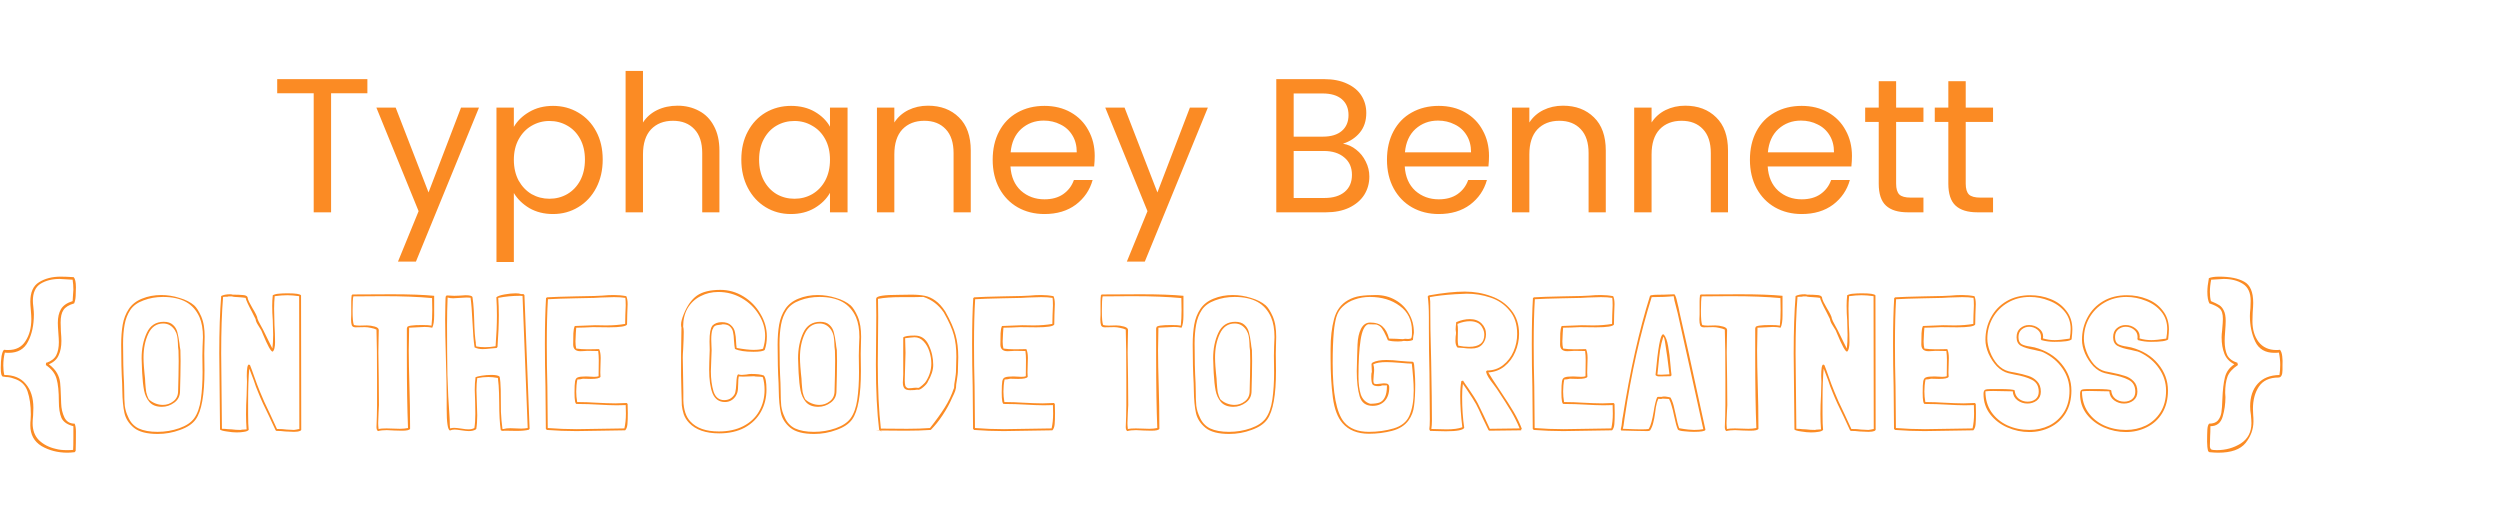 <svg width="471" height="97" viewBox="0 0 471 97" fill="none" xmlns="http://www.w3.org/2000/svg">
<path d="M38.56 63.468C38.56 64.116 38.548 64.608 38.524 64.944L38.488 66.636L38.524 69.84C38.524 74.424 37.972 77.484 36.868 79.02C36.268 79.86 35.284 80.52 33.916 81C32.572 81.504 31.168 81.756 29.704 81.756C27.688 81.756 26.2 81.372 25.24 80.604C24.28 79.812 23.68 78.876 23.44 77.796C23.2 76.716 23.068 75.312 23.044 73.584C23.044 72.936 23.032 72.468 23.008 72.18C22.888 70.164 22.828 67.752 22.828 64.944C22.828 63.528 22.924 62.268 23.116 61.164C23.308 60.06 23.692 59.076 24.268 58.212C24.844 57.348 25.672 56.7 26.752 56.268C27.856 55.812 29.068 55.584 30.388 55.584C31.54 55.584 32.68 55.764 33.808 56.124C34.96 56.46 35.884 56.928 36.58 57.528C37.012 57.912 37.456 58.608 37.912 59.616C38.152 60.192 38.32 60.792 38.416 61.416C38.512 62.016 38.56 62.7 38.56 63.468ZM30.712 55.944C29.392 55.944 28.168 56.16 27.04 56.592C25.912 57 25.084 57.6 24.556 58.392C24.028 59.184 23.668 60.108 23.476 61.164C23.284 62.22 23.188 63.408 23.188 64.728C23.188 67.608 23.248 70.08 23.368 72.144C23.392 72.48 23.404 72.996 23.404 73.692C23.404 74.796 23.44 75.72 23.512 76.464C23.608 77.184 23.812 77.868 24.124 78.516C24.532 79.524 25.192 80.256 26.104 80.712C27.04 81.144 28.228 81.36 29.668 81.36C31.108 81.36 32.476 81.132 33.772 80.676C35.068 80.22 36.004 79.596 36.58 78.804C37.204 77.94 37.624 76.752 37.84 75.24C38.056 73.728 38.164 72.012 38.164 70.092L38.128 66.996L38.164 65.304C38.212 64.536 38.236 63.936 38.236 63.504C38.236 62.016 38.02 60.768 37.588 59.76C37.012 58.464 36.16 57.504 35.032 56.88C33.904 56.256 32.464 55.944 30.712 55.944ZM34.024 68.004L33.988 70.812C33.94 72.108 33.916 73.068 33.916 73.692C33.916 74.604 33.556 75.324 32.836 75.852C32.116 76.38 31.336 76.644 30.496 76.644C29.464 76.644 28.684 76.344 28.156 75.744C27.652 75.144 27.316 74.424 27.148 73.584C26.98 72.744 26.86 71.652 26.788 70.308L26.752 69.552C26.704 68.688 26.68 68.004 26.68 67.5C26.68 65.7 27.004 64.104 27.652 62.712C28.3 61.32 29.368 60.624 30.856 60.624C31.6 60.624 32.176 60.816 32.584 61.2C32.992 61.56 33.268 62.016 33.412 62.568C33.556 63.096 33.688 63.804 33.808 64.692C33.832 65.028 33.892 65.448 33.988 65.952V66.024L34.024 68.004ZM32.944 62.208C32.392 61.368 31.66 60.948 30.748 60.948C29.476 60.948 28.54 61.596 27.94 62.892C27.34 64.164 27.04 65.652 27.04 67.356C27.04 67.86 27.064 68.424 27.112 69.048C27.16 69.648 27.196 70.068 27.22 70.308L27.328 71.352C27.352 71.52 27.364 71.76 27.364 72.072C27.412 72.792 27.472 73.392 27.544 73.872C27.64 74.328 27.796 74.772 28.012 75.204C28.348 75.54 28.756 75.804 29.236 75.996C29.716 76.188 30.196 76.284 30.676 76.284C31.42 76.284 32.08 76.056 32.656 75.6C33.256 75.144 33.556 74.496 33.556 73.656C33.556 72.984 33.58 72.024 33.628 70.776L33.664 68.004L33.628 66.06C33.556 65.58 33.52 65.124 33.52 64.692C33.496 64.116 33.448 63.648 33.376 63.288C33.304 62.928 33.16 62.568 32.944 62.208ZM51.93 81.072L50.742 78.516C49.854 76.74 49.158 75.216 48.654 73.944C48.342 73.224 48.054 72.444 47.79 71.604L46.962 69.444C46.818 71.028 46.746 73.08 46.746 75.6V78.012C46.746 79.356 46.782 80.352 46.854 81C46.662 81.192 46.362 81.312 45.954 81.36C45.57 81.432 45.114 81.468 44.586 81.468C44.058 81.468 43.434 81.408 42.714 81.288C42.018 81.192 41.598 81.072 41.454 80.928C41.454 79.344 41.43 76.944 41.382 73.728C41.334 70.56 41.31 68.172 41.31 66.564C41.31 62.364 41.43 58.764 41.67 55.764C42.102 55.548 42.666 55.44 43.362 55.44C43.53 55.44 43.686 55.464 43.83 55.512C44.622 55.512 45.258 55.536 45.738 55.584C46.218 55.608 46.518 55.74 46.638 55.98C46.638 56.172 46.734 56.472 46.926 56.88C47.118 57.264 47.334 57.66 47.574 58.068C47.814 58.452 48.03 58.836 48.222 59.22C48.414 59.604 48.51 59.88 48.51 60.048C48.582 60.288 48.786 60.708 49.122 61.308L49.554 62.1C49.626 62.268 49.986 63 50.634 64.296L51.318 65.664C51.414 64.896 51.462 64.032 51.462 63.072C51.462 62.448 51.438 61.536 51.39 60.336C51.318 59.424 51.282 58.512 51.282 57.6C51.282 56.928 51.318 56.268 51.39 55.62C51.726 55.452 52.11 55.356 52.542 55.332C52.998 55.284 53.538 55.26 54.162 55.26C55.722 55.26 56.574 55.392 56.718 55.656L56.754 81C56.634 81.12 56.574 81.18 56.574 81.18H56.538C56.274 81.3 55.89 81.36 55.386 81.36C55.002 81.36 54.45 81.336 53.73 81.288C53.202 81.216 52.65 81.18 52.074 81.18L51.93 81.072ZM56.358 55.8C55.518 55.68 54.774 55.62 54.126 55.62C53.43 55.62 52.638 55.68 51.75 55.8C51.678 56.592 51.642 57.372 51.642 58.14C51.642 58.836 51.666 59.88 51.714 61.272C51.786 62.304 51.822 63.372 51.822 64.476C51.822 64.908 51.786 65.268 51.714 65.556C51.666 65.844 51.558 66.072 51.39 66.24H51.354C51.042 66.24 50.43 65.136 49.518 62.928L49.23 62.244C49.158 62.1 48.966 61.788 48.654 61.308C48.342 60.828 48.174 60.432 48.15 60.12L47.466 58.752C46.746 57.408 46.35 56.532 46.278 56.124C46.062 56.076 45.594 56.028 44.874 55.98C44.754 55.98 44.55 55.968 44.262 55.944C43.974 55.92 43.782 55.884 43.686 55.836H43.074C43.002 55.884 42.87 55.908 42.678 55.908H42.39C42.222 55.908 42.102 55.92 42.03 55.944C41.79 58.872 41.67 62.412 41.67 66.564C41.67 68.148 41.694 70.524 41.742 73.692C41.79 76.86 41.814 79.224 41.814 80.784C42.222 80.784 42.594 80.808 42.93 80.856C43.266 80.88 43.506 80.892 43.65 80.892C44.154 80.964 44.718 81 45.342 81C45.462 80.952 45.654 80.928 45.918 80.928C46.158 80.928 46.338 80.916 46.458 80.892C46.386 79.956 46.35 79.008 46.35 78.048C46.35 76.872 46.386 75.696 46.458 74.52C46.506 73.368 46.53 72.492 46.53 71.892L46.494 70.848C46.494 69.408 46.626 68.688 46.89 68.688H46.926L47.106 68.796C47.322 69.324 47.622 70.14 48.006 71.244C48.102 71.508 48.246 71.904 48.438 72.432C48.63 72.96 48.81 73.416 48.978 73.8C49.41 74.904 50.058 76.332 50.922 78.084L52.182 80.82C52.926 80.82 53.526 80.856 53.982 80.928C54.558 80.976 55.026 81 55.386 81C55.506 81 55.662 80.976 55.854 80.928C56.046 80.88 56.226 80.844 56.394 80.82L56.358 55.8ZM73.771 55.44C77.131 55.44 79.807 55.536 81.799 55.728V59.4C81.799 60.48 81.679 61.26 81.439 61.74C81.031 61.644 80.551 61.596 79.999 61.596C79.639 61.596 79.147 61.62 78.523 61.668C77.851 61.716 77.371 61.74 77.083 61.74L77.047 63.9C77.023 64.38 77.011 65.088 77.011 66.024C77.011 67.656 77.059 70.128 77.155 73.44C77.179 74.256 77.203 75.276 77.227 76.5C77.251 77.724 77.263 79.152 77.263 80.784C77.167 81.024 76.651 81.144 75.715 81.144L74.311 81.108C73.639 81.06 73.159 81.036 72.871 81.036C72.223 81.036 71.671 81.096 71.215 81.216C71.023 81.096 70.927 80.844 70.927 80.46C70.927 80.004 70.951 79.32 70.999 78.408L71.035 76.356V71.604C71.035 67.404 70.999 64.236 70.927 62.1C70.639 61.956 70.291 61.848 69.883 61.776C69.475 61.68 69.091 61.632 68.731 61.632L66.967 61.668C66.631 61.668 66.403 61.548 66.283 61.308C66.187 61.044 66.139 60.672 66.139 60.192L66.175 59.256V57.492C66.175 57.372 66.175 57.132 66.175 56.772C66.175 56.388 66.199 56.028 66.247 55.692H66.211L66.391 55.476L73.771 55.44ZM81.295 61.344C81.391 60.48 81.439 59.496 81.439 58.392C81.439 57.408 81.427 56.664 81.403 56.16C78.859 55.92 75.799 55.8 72.223 55.8L66.571 55.836C66.475 56.22 66.427 57.144 66.427 58.608C66.427 60.024 66.511 60.9 66.679 61.236C66.967 61.308 67.303 61.344 67.687 61.344L69.127 61.308C69.607 61.308 70.099 61.38 70.603 61.524C71.107 61.668 71.359 61.884 71.359 62.172C71.359 62.892 71.347 63.492 71.323 63.972L71.287 66.384C71.287 67.488 71.311 69.144 71.359 71.352L71.395 76.32C71.395 76.56 71.371 77.04 71.323 77.76C71.275 78.624 71.251 79.272 71.251 79.704C71.251 80.016 71.275 80.388 71.323 80.82C71.659 80.748 72.163 80.712 72.835 80.712C73.387 80.712 73.807 80.724 74.095 80.748L75.355 80.784C75.907 80.784 76.411 80.736 76.867 80.64C76.723 77.088 76.651 72.612 76.651 67.212V63.396V62.208C76.651 62.088 76.651 61.98 76.651 61.884C76.675 61.764 76.699 61.68 76.723 61.632V61.668C76.723 61.38 77.671 61.236 79.567 61.236C80.335 61.236 80.911 61.272 81.295 61.344ZM76.795 61.488L76.831 61.452L76.759 61.56L76.795 61.488ZM99.776 80.784L99.632 80.964C99.056 81.108 98.3 81.18 97.364 81.18L95.06 81.144C94.988 81.168 94.892 81.18 94.772 81.18C94.628 81.18 94.52 81.156 94.448 81.108C94.4 81.084 94.364 81.06 94.34 81.036C94.148 79.74 94.052 78.036 94.052 75.924C94.052 75.708 94.04 75.096 94.016 74.088C93.992 73.08 93.92 72.12 93.8 71.208C93.128 71.088 92.528 71.028 92 71.028C91.328 71.028 90.632 71.1 89.912 71.244C89.816 71.916 89.768 72.684 89.768 73.548C89.768 74.052 89.792 74.832 89.84 75.888C89.888 76.944 89.912 77.724 89.912 78.228C89.912 79.236 89.852 80.1 89.732 80.82C89.684 80.82 89.66 80.844 89.66 80.892C89.324 81.108 88.88 81.216 88.328 81.216C88.016 81.216 87.548 81.168 86.924 81.072C86.3 80.976 85.88 80.928 85.664 80.928C85.352 80.928 85.052 80.988 84.764 81.108C84.356 80.964 84.152 79.608 84.152 77.04V74.952C84.152 73.296 84.104 70.836 84.008 67.572C83.912 64.308 83.864 61.836 83.864 60.156C83.864 59.508 83.876 58.632 83.9 57.528C83.924 56.4 83.948 55.836 83.972 55.836V55.872L84.152 55.656C84.392 55.656 84.62 55.668 84.836 55.692C85.076 55.716 85.328 55.728 85.592 55.728L86.636 55.692C87.116 55.644 87.476 55.62 87.716 55.62C88.46 55.62 88.892 55.728 89.012 55.944C89.132 56.736 89.216 57.588 89.264 58.5C89.312 59.412 89.336 59.988 89.336 60.228C89.384 62.22 89.492 63.708 89.66 64.692H89.624L89.732 65.268C90.212 65.364 90.764 65.412 91.388 65.412C92.036 65.412 92.696 65.352 93.368 65.232C93.536 63 93.62 61.068 93.62 59.436C93.62 58.308 93.584 57.168 93.512 56.016C93.728 55.8 94.232 55.62 95.024 55.476C95.816 55.332 96.524 55.26 97.148 55.26C97.58 55.26 97.928 55.308 98.192 55.404H98.624C98.624 55.404 98.684 55.464 98.804 55.584L99.776 80.784ZM98.192 80.748C98.6 80.748 99.008 80.712 99.416 80.64L98.444 55.764C98.276 55.764 98.132 55.752 98.012 55.728C96.572 55.728 95.192 55.86 93.872 56.124C93.944 57.204 93.98 58.284 93.98 59.364C93.98 61.068 93.896 63.072 93.728 65.376C93.608 65.496 93.548 65.556 93.548 65.556H93.62C93.428 65.556 93.02 65.592 92.396 65.664C91.796 65.736 91.316 65.772 90.956 65.772C90.356 65.772 89.84 65.664 89.408 65.448C89.24 64.368 89.108 62.76 89.012 60.624C88.916 58.608 88.796 57.096 88.652 56.088C88.484 56.064 88.232 56.052 87.896 56.052C87.608 56.052 87.176 56.076 86.6 56.124C86.024 56.172 85.616 56.196 85.376 56.196C84.968 56.196 84.62 56.148 84.332 56.052C84.26 57.78 84.224 59.496 84.224 61.2C84.224 64.776 84.248 67.92 84.296 70.632C84.368 73.32 84.5 75.96 84.692 78.552C84.692 78.864 84.704 79.104 84.728 79.272C84.728 79.92 84.752 80.4 84.8 80.712C85.064 80.64 85.316 80.604 85.556 80.604C85.844 80.604 86.3 80.652 86.924 80.748C87.5 80.844 87.944 80.892 88.256 80.892C88.688 80.892 89.06 80.808 89.372 80.64C89.492 79.92 89.552 79.032 89.552 77.976L89.516 75.708C89.468 74.7 89.444 73.944 89.444 73.44C89.444 72.552 89.492 71.76 89.588 71.064C89.78 70.968 90.176 70.872 90.776 70.776C91.376 70.68 91.976 70.632 92.576 70.632C93.32 70.632 93.824 70.728 94.088 70.92C94.16 70.992 94.22 71.352 94.268 72C94.316 72.648 94.34 73.14 94.34 73.476C94.34 75.108 94.352 76.476 94.376 77.58C94.424 78.66 94.52 79.74 94.664 80.82H94.88C95.192 80.724 95.612 80.676 96.14 80.676C96.572 80.676 96.908 80.688 97.148 80.712L98.192 80.748ZM118.281 77.832C118.281 78.696 118.257 79.392 118.209 79.92C118.161 80.448 118.017 80.832 117.777 81.072C116.745 81.072 115.221 81.096 113.205 81.144C111.141 81.192 109.605 81.216 108.597 81.216C106.725 81.216 104.865 81.144 103.017 81L102.837 80.784C102.837 79.008 102.813 76.344 102.765 72.792C102.693 70.128 102.657 67.464 102.657 64.8C102.657 61.344 102.729 58.464 102.873 56.16L103.053 56.016C104.229 55.944 106.005 55.884 108.381 55.836C109.173 55.836 110.361 55.812 111.945 55.764C112.257 55.764 112.773 55.74 113.493 55.692C114.213 55.62 114.933 55.584 115.653 55.584C116.469 55.584 117.249 55.656 117.993 55.8C118.161 56.16 118.245 56.664 118.245 57.312C118.245 57.768 118.221 58.428 118.173 59.292L118.137 61.128C117.969 61.488 116.841 61.668 114.753 61.668L111.693 61.632C111.333 61.632 110.793 61.656 110.073 61.704L108.561 61.74C108.561 61.956 108.537 62.28 108.489 62.712C108.441 63.432 108.417 63.972 108.417 64.332C108.417 64.836 108.465 65.28 108.561 65.664C109.161 65.76 109.881 65.808 110.721 65.808L112.881 65.772C113.073 66.18 113.169 66.744 113.169 67.464C113.169 68.064 113.157 68.508 113.133 68.796L113.097 70.164C113.097 70.548 113.109 70.824 113.133 70.992C112.989 71.256 112.389 71.388 111.333 71.388L109.821 71.352C109.677 71.4 109.497 71.436 109.281 71.46C109.089 71.46 108.921 71.472 108.777 71.496C108.633 72.216 108.561 72.972 108.561 73.764C108.561 74.412 108.621 75.072 108.741 75.744C109.461 75.744 110.085 75.756 110.613 75.78C111.165 75.804 111.621 75.828 111.981 75.852C113.757 75.948 115.077 75.996 115.941 75.996C116.397 75.996 117.105 75.972 118.065 75.924C118.065 75.924 118.125 75.984 118.245 76.104V76.176C118.269 76.56 118.281 77.112 118.281 77.832ZM117.633 80.712C117.825 79.872 117.921 78.936 117.921 77.904C117.921 77.208 117.909 76.68 117.885 76.32C117.501 76.344 116.925 76.356 116.157 76.356C115.317 76.356 114.057 76.308 112.377 76.212C111.945 76.188 111.417 76.164 110.793 76.14C110.169 76.116 109.449 76.104 108.633 76.104C108.369 76.104 108.237 75.408 108.237 74.016C108.237 72.936 108.273 72.204 108.345 71.82C108.417 71.436 108.585 71.196 108.849 71.1C109.137 70.98 109.665 70.92 110.433 70.92C110.769 70.92 111.021 70.932 111.189 70.956L111.945 70.992C112.305 70.992 112.581 70.956 112.773 70.884L112.809 67.824C112.809 67.272 112.773 66.708 112.701 66.132L110.649 66.096C110.529 66.096 110.361 66.108 110.145 66.132C109.929 66.156 109.665 66.168 109.353 66.168C108.441 66.168 107.985 65.748 107.985 64.908C107.985 64.068 107.997 63.36 108.021 62.784C108.045 62.208 108.129 61.764 108.273 61.452L108.309 61.416C108.693 61.416 109.317 61.392 110.181 61.344C110.997 61.296 111.633 61.272 112.089 61.272L114.213 61.308C115.533 61.308 116.721 61.212 117.777 61.02L117.813 59.328C117.861 58.56 117.885 57.972 117.885 57.564C117.885 56.916 117.861 56.436 117.813 56.124C117.237 56.028 116.529 55.98 115.689 55.98C115.113 55.98 114.297 56.004 113.241 56.052C112.617 56.1 112.185 56.124 111.945 56.124C110.409 56.172 109.245 56.196 108.453 56.196C106.125 56.244 104.385 56.304 103.233 56.376C103.089 58.656 103.017 61.5 103.017 64.908C103.017 67.548 103.053 70.164 103.125 72.756C103.173 76.26 103.197 78.888 103.197 80.64C105.045 80.784 106.869 80.856 108.669 80.856C109.653 80.856 111.153 80.832 113.169 80.784C115.137 80.736 116.625 80.712 117.633 80.712ZM134.288 61.956L134.252 62.064L134.216 62.1C134.072 62.556 134 63.168 134 63.936L134.036 65.088C134.06 65.304 134.072 65.592 134.072 65.952C134.072 66.36 134.048 66.996 134 67.86C133.952 68.772 133.928 69.468 133.928 69.948C133.928 71.388 134.096 72.66 134.432 73.764C134.792 74.844 135.464 75.384 136.448 75.384C136.832 75.384 137.192 75.3 137.528 75.132C137.864 74.94 138.14 74.676 138.356 74.34C138.5 74.1 138.596 73.728 138.644 73.224C138.692 72.696 138.716 72.384 138.716 72.288C138.74 71.736 138.776 71.328 138.824 71.064C138.872 70.776 138.956 70.596 139.076 70.524C139.292 70.596 139.52 70.632 139.76 70.632C139.952 70.632 140.24 70.608 140.624 70.56C140.96 70.488 141.272 70.452 141.56 70.452C142.592 70.452 143.372 70.548 143.9 70.74C144.236 71.1 144.404 71.988 144.404 73.404C144.404 74.94 144.056 76.332 143.36 77.58C142.664 78.828 141.644 79.824 140.3 80.568C138.956 81.288 137.36 81.648 135.512 81.648C132.968 81.648 131.072 80.988 129.824 79.668C129.368 79.188 129.032 78.648 128.816 78.048C128.624 77.424 128.504 76.872 128.456 76.392C128.432 75.888 128.408 75.072 128.384 73.944C128.336 72.552 128.312 71.484 128.312 70.74V66.78L128.348 64.224C128.372 63.672 128.384 62.832 128.384 61.704C128.336 61.584 128.312 61.392 128.312 61.128C128.312 60.648 128.48 60 128.816 59.184C129.464 57.576 130.292 56.412 131.3 55.692C132.332 54.972 133.808 54.612 135.728 54.612C137.264 54.612 138.704 55.02 140.048 55.836C141.392 56.652 142.46 57.744 143.252 59.112C144.068 60.456 144.476 61.884 144.476 63.396C144.476 64.308 144.344 65.148 144.08 65.916C143.84 66.156 143.132 66.276 141.956 66.276C140.372 66.276 139.208 66.096 138.464 65.736C138.392 65.424 138.332 64.908 138.284 64.188C138.26 63.516 138.2 62.976 138.104 62.568C138.032 62.16 137.84 61.812 137.528 61.524C137.24 61.236 136.784 61.092 136.16 61.092C136.016 61.14 135.812 61.176 135.548 61.2C135.284 61.224 135.068 61.26 134.9 61.308C134.756 61.356 134.612 61.452 134.468 61.596C134.372 61.812 134.312 61.944 134.288 61.992V61.956ZM134.216 61.344C134.648 60.912 135.236 60.696 135.98 60.696C136.748 60.696 137.324 60.888 137.708 61.272C138.116 61.632 138.368 62.064 138.464 62.568C138.584 63.072 138.656 63.696 138.68 64.44C138.68 64.56 138.692 64.74 138.716 64.98C138.74 65.22 138.764 65.412 138.788 65.556C140.132 65.796 141.188 65.916 141.956 65.916C142.7 65.916 143.3 65.844 143.756 65.7C144.02 64.86 144.152 64.056 144.152 63.288C144.152 61.848 143.744 60.492 142.928 59.22C142.136 57.948 141.068 56.928 139.724 56.16C138.38 55.392 136.916 55.008 135.332 55.008C134.108 55.008 132.992 55.272 131.984 55.8C130.976 56.304 130.172 57.048 129.572 58.032C128.996 59.016 128.708 60.18 128.708 61.524C128.78 61.764 128.816 62.1 128.816 62.532C128.816 63.348 128.78 64.44 128.708 65.808C128.66 66.432 128.636 66.948 128.636 67.356C128.636 68.34 128.66 69.792 128.708 71.712L128.744 73.908C128.744 74.1 128.744 74.616 128.744 75.456C128.768 76.296 128.888 77.052 129.104 77.724C129.32 78.396 129.644 78.96 130.076 79.416C131.228 80.664 133.016 81.288 135.44 81.288C137.216 81.288 138.752 80.952 140.048 80.28C141.344 79.608 142.328 78.684 143 77.508C143.696 76.308 144.044 74.952 144.044 73.44C144.044 72.6 143.936 71.808 143.72 71.064C143.528 70.992 143.24 70.956 142.856 70.956C142.496 70.956 142.232 70.932 142.064 70.884C141.608 70.884 141.26 70.896 141.02 70.92L139.976 70.956C139.616 70.956 139.352 70.944 139.184 70.92C139.112 71.232 139.076 71.7 139.076 72.324C139.076 73.092 139.016 73.656 138.896 74.016C138.704 74.568 138.392 75 137.96 75.312C137.552 75.6 137.096 75.744 136.592 75.744C135.488 75.744 134.708 75.204 134.252 74.124C133.82 73.02 133.604 71.52 133.604 69.624C133.604 68.952 133.64 67.716 133.712 65.916L133.676 64.332C133.676 62.82 133.844 61.848 134.18 61.416L134.216 61.344ZM162.234 63.468C162.234 64.116 162.222 64.608 162.198 64.944L162.162 66.636L162.198 69.84C162.198 74.424 161.646 77.484 160.542 79.02C159.942 79.86 158.958 80.52 157.59 81C156.246 81.504 154.842 81.756 153.378 81.756C151.362 81.756 149.874 81.372 148.914 80.604C147.954 79.812 147.354 78.876 147.114 77.796C146.874 76.716 146.742 75.312 146.718 73.584C146.718 72.936 146.706 72.468 146.682 72.18C146.562 70.164 146.502 67.752 146.502 64.944C146.502 63.528 146.598 62.268 146.79 61.164C146.982 60.06 147.366 59.076 147.942 58.212C148.518 57.348 149.346 56.7 150.426 56.268C151.53 55.812 152.742 55.584 154.062 55.584C155.214 55.584 156.354 55.764 157.482 56.124C158.634 56.46 159.558 56.928 160.254 57.528C160.686 57.912 161.13 58.608 161.586 59.616C161.826 60.192 161.994 60.792 162.09 61.416C162.186 62.016 162.234 62.7 162.234 63.468ZM154.386 55.944C153.066 55.944 151.842 56.16 150.714 56.592C149.586 57 148.758 57.6 148.23 58.392C147.702 59.184 147.342 60.108 147.15 61.164C146.958 62.22 146.862 63.408 146.862 64.728C146.862 67.608 146.922 70.08 147.042 72.144C147.066 72.48 147.078 72.996 147.078 73.692C147.078 74.796 147.114 75.72 147.186 76.464C147.282 77.184 147.486 77.868 147.798 78.516C148.206 79.524 148.866 80.256 149.778 80.712C150.714 81.144 151.902 81.36 153.342 81.36C154.782 81.36 156.15 81.132 157.446 80.676C158.742 80.22 159.678 79.596 160.254 78.804C160.878 77.94 161.298 76.752 161.514 75.24C161.73 73.728 161.838 72.012 161.838 70.092L161.802 66.996L161.838 65.304C161.886 64.536 161.91 63.936 161.91 63.504C161.91 62.016 161.694 60.768 161.262 59.76C160.686 58.464 159.834 57.504 158.706 56.88C157.578 56.256 156.138 55.944 154.386 55.944ZM157.698 68.004L157.662 70.812C157.614 72.108 157.59 73.068 157.59 73.692C157.59 74.604 157.23 75.324 156.51 75.852C155.79 76.38 155.01 76.644 154.17 76.644C153.138 76.644 152.358 76.344 151.83 75.744C151.326 75.144 150.99 74.424 150.822 73.584C150.654 72.744 150.534 71.652 150.462 70.308L150.426 69.552C150.378 68.688 150.354 68.004 150.354 67.5C150.354 65.7 150.678 64.104 151.326 62.712C151.974 61.32 153.042 60.624 154.53 60.624C155.274 60.624 155.85 60.816 156.258 61.2C156.666 61.56 156.942 62.016 157.086 62.568C157.23 63.096 157.362 63.804 157.482 64.692C157.506 65.028 157.566 65.448 157.662 65.952V66.024L157.698 68.004ZM156.618 62.208C156.066 61.368 155.334 60.948 154.422 60.948C153.15 60.948 152.214 61.596 151.614 62.892C151.014 64.164 150.714 65.652 150.714 67.356C150.714 67.86 150.738 68.424 150.786 69.048C150.834 69.648 150.87 70.068 150.894 70.308L151.002 71.352C151.026 71.52 151.038 71.76 151.038 72.072C151.086 72.792 151.146 73.392 151.218 73.872C151.314 74.328 151.47 74.772 151.686 75.204C152.022 75.54 152.43 75.804 152.91 75.996C153.39 76.188 153.87 76.284 154.35 76.284C155.094 76.284 155.754 76.056 156.33 75.6C156.93 75.144 157.23 74.496 157.23 73.656C157.23 72.984 157.254 72.024 157.302 70.776L157.338 68.004L157.302 66.06C157.23 65.58 157.194 65.124 157.194 64.692C157.17 64.116 157.122 63.648 157.05 63.288C156.978 62.928 156.834 62.568 156.618 62.208ZM178.088 58.68C179.072 60.432 179.72 61.908 180.032 63.108C180.368 64.308 180.536 65.7 180.536 67.284C180.536 67.74 180.512 68.688 180.464 70.128C180.464 70.296 180.404 70.776 180.284 71.568C180.164 72.168 180.104 72.696 180.104 73.152L180.068 73.188C180.044 73.452 179.936 73.788 179.744 74.196C179.552 74.604 179.432 74.856 179.384 74.952C178.904 76.056 178.304 77.148 177.584 78.228C176.888 79.284 176.144 80.208 175.352 81C173.936 81.096 172.364 81.144 170.636 81.144L165.992 81.108C165.992 81.204 166.004 81.288 166.028 81.36L165.884 81.108H165.056L165.848 81.036H165.812C165.764 81.012 165.704 81 165.632 81C165.224 77.688 165.02 73.584 165.02 68.688L165.056 64.044C165.08 63.012 165.092 61.464 165.092 59.4L165.056 56.304L165.128 56.16C165.104 56.16 165.092 56.172 165.092 56.196C165.164 55.764 166.568 55.548 169.304 55.548L171.68 55.512C172.688 55.512 173.54 55.584 174.236 55.728C174.932 55.872 175.592 56.172 176.216 56.628C176.864 57.084 177.488 57.768 178.088 58.68ZM180.104 70.092C180.152 68.604 180.176 67.632 180.176 67.176C180.176 65.64 180.02 64.296 179.708 63.144C179.396 61.968 178.76 60.54 177.8 58.86C176.84 57.444 175.568 56.472 173.984 55.944C173.552 55.968 172.916 55.98 172.076 55.98H169.844C167.996 55.98 166.52 56.088 165.416 56.304V56.34L165.452 59.616C165.452 61.608 165.44 63.096 165.416 64.08L165.38 68.58C165.38 73.38 165.572 77.436 165.956 80.748L170.888 80.784C172.496 80.784 173.936 80.736 175.208 80.64C176.312 79.248 177.236 77.964 177.98 76.788C178.724 75.612 179.3 74.4 179.708 73.152V73.188C179.756 73.14 179.78 73.116 179.78 73.116H179.744C179.744 72.66 179.804 72.132 179.924 71.532C180.044 70.74 180.104 70.26 180.104 70.092ZM172.328 63.216C173.528 63.216 174.404 63.804 174.956 64.98C175.532 66.156 175.82 67.416 175.82 68.76C175.82 69.72 175.472 70.788 174.776 71.964L174.812 71.928C174.644 72.264 174.356 72.6 173.948 72.936C173.564 73.272 173.24 73.44 172.976 73.44C172.904 73.44 172.856 73.428 172.832 73.404C172.544 73.476 172.1 73.512 171.5 73.512C170.948 73.512 170.576 73.392 170.384 73.152C170.192 72.912 170.096 72.552 170.096 72.072C170.096 71.832 170.108 71.592 170.132 71.352C170.156 71.088 170.168 70.812 170.168 70.524V63.576C170.408 63.336 171.128 63.216 172.328 63.216ZM174.488 71.784C175.136 70.728 175.46 69.624 175.46 68.472C175.46 67.752 175.34 67.008 175.1 66.24C174.86 65.472 174.5 64.836 174.02 64.332C173.54 63.804 172.964 63.54 172.292 63.54C172.076 63.54 171.788 63.564 171.428 63.612C171.068 63.66 170.768 63.696 170.528 63.72L170.564 65.124C170.588 65.412 170.6 65.856 170.6 66.456C170.6 67.008 170.576 67.86 170.528 69.012C170.48 70.164 170.456 71.04 170.456 71.64C170.456 72.072 170.492 72.42 170.564 72.684C170.66 72.924 170.852 73.08 171.14 73.152C171.284 73.152 171.5 73.14 171.788 73.116C172.076 73.068 172.376 73.044 172.688 73.044C172.832 73.044 172.928 73.056 172.976 73.08H173.012C173.132 73.08 173.384 72.912 173.768 72.576C174.152 72.24 174.392 71.976 174.488 71.784ZM198.768 77.832C198.768 78.696 198.744 79.392 198.696 79.92C198.648 80.448 198.504 80.832 198.264 81.072C197.232 81.072 195.708 81.096 193.692 81.144C191.628 81.192 190.092 81.216 189.084 81.216C187.212 81.216 185.352 81.144 183.504 81L183.324 80.784C183.324 79.008 183.3 76.344 183.252 72.792C183.18 70.128 183.144 67.464 183.144 64.8C183.144 61.344 183.216 58.464 183.36 56.16L183.54 56.016C184.716 55.944 186.492 55.884 188.868 55.836C189.66 55.836 190.848 55.812 192.432 55.764C192.744 55.764 193.26 55.74 193.98 55.692C194.7 55.62 195.42 55.584 196.14 55.584C196.956 55.584 197.736 55.656 198.48 55.8C198.648 56.16 198.732 56.664 198.732 57.312C198.732 57.768 198.708 58.428 198.66 59.292L198.624 61.128C198.456 61.488 197.328 61.668 195.24 61.668L192.18 61.632C191.82 61.632 191.28 61.656 190.56 61.704L189.048 61.74C189.048 61.956 189.024 62.28 188.976 62.712C188.928 63.432 188.904 63.972 188.904 64.332C188.904 64.836 188.952 65.28 189.048 65.664C189.648 65.76 190.368 65.808 191.208 65.808L193.368 65.772C193.56 66.18 193.656 66.744 193.656 67.464C193.656 68.064 193.644 68.508 193.62 68.796L193.584 70.164C193.584 70.548 193.596 70.824 193.62 70.992C193.476 71.256 192.876 71.388 191.82 71.388L190.308 71.352C190.164 71.4 189.984 71.436 189.768 71.46C189.576 71.46 189.408 71.472 189.264 71.496C189.12 72.216 189.048 72.972 189.048 73.764C189.048 74.412 189.108 75.072 189.228 75.744C189.948 75.744 190.572 75.756 191.1 75.78C191.652 75.804 192.108 75.828 192.468 75.852C194.244 75.948 195.564 75.996 196.428 75.996C196.884 75.996 197.592 75.972 198.552 75.924C198.552 75.924 198.612 75.984 198.732 76.104V76.176C198.756 76.56 198.768 77.112 198.768 77.832ZM198.12 80.712C198.312 79.872 198.408 78.936 198.408 77.904C198.408 77.208 198.396 76.68 198.372 76.32C197.988 76.344 197.412 76.356 196.644 76.356C195.804 76.356 194.544 76.308 192.864 76.212C192.432 76.188 191.904 76.164 191.28 76.14C190.656 76.116 189.936 76.104 189.12 76.104C188.856 76.104 188.724 75.408 188.724 74.016C188.724 72.936 188.76 72.204 188.832 71.82C188.904 71.436 189.072 71.196 189.336 71.1C189.624 70.98 190.152 70.92 190.92 70.92C191.256 70.92 191.508 70.932 191.676 70.956L192.432 70.992C192.792 70.992 193.068 70.956 193.26 70.884L193.296 67.824C193.296 67.272 193.26 66.708 193.188 66.132L191.136 66.096C191.016 66.096 190.848 66.108 190.632 66.132C190.416 66.156 190.152 66.168 189.84 66.168C188.928 66.168 188.472 65.748 188.472 64.908C188.472 64.068 188.484 63.36 188.508 62.784C188.532 62.208 188.616 61.764 188.76 61.452L188.796 61.416C189.18 61.416 189.804 61.392 190.668 61.344C191.484 61.296 192.12 61.272 192.576 61.272L194.7 61.308C196.02 61.308 197.208 61.212 198.264 61.02L198.3 59.328C198.348 58.56 198.372 57.972 198.372 57.564C198.372 56.916 198.348 56.436 198.3 56.124C197.724 56.028 197.016 55.98 196.176 55.98C195.6 55.98 194.784 56.004 193.728 56.052C193.104 56.1 192.672 56.124 192.432 56.124C190.896 56.172 189.732 56.196 188.94 56.196C186.612 56.244 184.872 56.304 183.72 56.376C183.576 58.656 183.504 61.5 183.504 64.908C183.504 67.548 183.54 70.164 183.612 72.756C183.66 76.26 183.684 78.888 183.684 80.64C185.532 80.784 187.356 80.856 189.156 80.856C190.14 80.856 191.64 80.832 193.656 80.784C195.624 80.736 197.112 80.712 198.12 80.712ZM214.935 55.44C218.295 55.44 220.971 55.536 222.963 55.728V59.4C222.963 60.48 222.843 61.26 222.603 61.74C222.195 61.644 221.715 61.596 221.163 61.596C220.803 61.596 220.311 61.62 219.687 61.668C219.015 61.716 218.535 61.74 218.247 61.74L218.211 63.9C218.187 64.38 218.175 65.088 218.175 66.024C218.175 67.656 218.223 70.128 218.319 73.44C218.343 74.256 218.367 75.276 218.391 76.5C218.415 77.724 218.427 79.152 218.427 80.784C218.331 81.024 217.815 81.144 216.879 81.144L215.475 81.108C214.803 81.06 214.323 81.036 214.035 81.036C213.387 81.036 212.835 81.096 212.379 81.216C212.187 81.096 212.091 80.844 212.091 80.46C212.091 80.004 212.115 79.32 212.163 78.408L212.199 76.356V71.604C212.199 67.404 212.163 64.236 212.091 62.1C211.803 61.956 211.455 61.848 211.047 61.776C210.639 61.68 210.255 61.632 209.895 61.632L208.131 61.668C207.795 61.668 207.567 61.548 207.447 61.308C207.351 61.044 207.303 60.672 207.303 60.192L207.339 59.256V57.492C207.339 57.372 207.339 57.132 207.339 56.772C207.339 56.388 207.363 56.028 207.411 55.692H207.375L207.555 55.476L214.935 55.44ZM222.459 61.344C222.555 60.48 222.603 59.496 222.603 58.392C222.603 57.408 222.591 56.664 222.567 56.16C220.023 55.92 216.963 55.8 213.387 55.8L207.735 55.836C207.639 56.22 207.591 57.144 207.591 58.608C207.591 60.024 207.675 60.9 207.843 61.236C208.131 61.308 208.467 61.344 208.851 61.344L210.291 61.308C210.771 61.308 211.263 61.38 211.767 61.524C212.271 61.668 212.523 61.884 212.523 62.172C212.523 62.892 212.511 63.492 212.487 63.972L212.451 66.384C212.451 67.488 212.475 69.144 212.523 71.352L212.559 76.32C212.559 76.56 212.535 77.04 212.487 77.76C212.439 78.624 212.415 79.272 212.415 79.704C212.415 80.016 212.439 80.388 212.487 80.82C212.823 80.748 213.327 80.712 213.999 80.712C214.551 80.712 214.971 80.724 215.259 80.748L216.519 80.784C217.071 80.784 217.575 80.736 218.031 80.64C217.887 77.088 217.815 72.612 217.815 67.212V63.396V62.208C217.815 62.088 217.815 61.98 217.815 61.884C217.839 61.764 217.863 61.68 217.887 61.632V61.668C217.887 61.38 218.835 61.236 220.731 61.236C221.499 61.236 222.075 61.272 222.459 61.344ZM217.959 61.488L217.995 61.452L217.923 61.56L217.959 61.488ZM240.436 63.468C240.436 64.116 240.424 64.608 240.4 64.944L240.364 66.636L240.4 69.84C240.4 74.424 239.848 77.484 238.744 79.02C238.144 79.86 237.16 80.52 235.792 81C234.448 81.504 233.044 81.756 231.58 81.756C229.564 81.756 228.076 81.372 227.116 80.604C226.156 79.812 225.556 78.876 225.316 77.796C225.076 76.716 224.944 75.312 224.92 73.584C224.92 72.936 224.908 72.468 224.884 72.18C224.764 70.164 224.704 67.752 224.704 64.944C224.704 63.528 224.8 62.268 224.992 61.164C225.184 60.06 225.568 59.076 226.144 58.212C226.72 57.348 227.548 56.7 228.628 56.268C229.732 55.812 230.944 55.584 232.264 55.584C233.416 55.584 234.556 55.764 235.684 56.124C236.836 56.46 237.76 56.928 238.456 57.528C238.888 57.912 239.332 58.608 239.788 59.616C240.028 60.192 240.196 60.792 240.292 61.416C240.388 62.016 240.436 62.7 240.436 63.468ZM232.588 55.944C231.268 55.944 230.044 56.16 228.916 56.592C227.788 57 226.96 57.6 226.432 58.392C225.904 59.184 225.544 60.108 225.352 61.164C225.16 62.22 225.064 63.408 225.064 64.728C225.064 67.608 225.124 70.08 225.244 72.144C225.268 72.48 225.28 72.996 225.28 73.692C225.28 74.796 225.316 75.72 225.388 76.464C225.484 77.184 225.688 77.868 226 78.516C226.408 79.524 227.068 80.256 227.98 80.712C228.916 81.144 230.104 81.36 231.544 81.36C232.984 81.36 234.352 81.132 235.648 80.676C236.944 80.22 237.88 79.596 238.456 78.804C239.08 77.94 239.5 76.752 239.716 75.24C239.932 73.728 240.04 72.012 240.04 70.092L240.004 66.996L240.04 65.304C240.088 64.536 240.112 63.936 240.112 63.504C240.112 62.016 239.896 60.768 239.464 59.76C238.888 58.464 238.036 57.504 236.908 56.88C235.78 56.256 234.34 55.944 232.588 55.944ZM235.9 68.004L235.864 70.812C235.816 72.108 235.792 73.068 235.792 73.692C235.792 74.604 235.432 75.324 234.712 75.852C233.992 76.38 233.212 76.644 232.372 76.644C231.34 76.644 230.56 76.344 230.032 75.744C229.528 75.144 229.192 74.424 229.024 73.584C228.856 72.744 228.736 71.652 228.664 70.308L228.628 69.552C228.58 68.688 228.556 68.004 228.556 67.5C228.556 65.7 228.88 64.104 229.528 62.712C230.176 61.32 231.244 60.624 232.732 60.624C233.476 60.624 234.052 60.816 234.46 61.2C234.868 61.56 235.144 62.016 235.288 62.568C235.432 63.096 235.564 63.804 235.684 64.692C235.708 65.028 235.768 65.448 235.864 65.952V66.024L235.9 68.004ZM234.82 62.208C234.268 61.368 233.536 60.948 232.624 60.948C231.352 60.948 230.416 61.596 229.816 62.892C229.216 64.164 228.916 65.652 228.916 67.356C228.916 67.86 228.94 68.424 228.988 69.048C229.036 69.648 229.072 70.068 229.096 70.308L229.204 71.352C229.228 71.52 229.24 71.76 229.24 72.072C229.288 72.792 229.348 73.392 229.42 73.872C229.516 74.328 229.672 74.772 229.888 75.204C230.224 75.54 230.632 75.804 231.112 75.996C231.592 76.188 232.072 76.284 232.552 76.284C233.296 76.284 233.956 76.056 234.532 75.6C235.132 75.144 235.432 74.496 235.432 73.656C235.432 72.984 235.456 72.024 235.504 70.776L235.54 68.004L235.504 66.06C235.432 65.58 235.396 65.124 235.396 64.692C235.372 64.116 235.324 63.648 235.252 63.288C235.18 62.928 235.036 62.568 234.82 62.208ZM261.193 67.824C262.009 67.824 262.897 67.884 263.857 68.004C264.961 68.1 265.717 68.148 266.125 68.148L266.269 68.22C266.389 68.34 266.473 68.904 266.521 69.912C266.593 70.896 266.629 71.736 266.629 72.432C266.629 74.016 266.557 75.348 266.413 76.428C266.293 77.484 265.945 78.408 265.369 79.2C264.673 80.16 263.629 80.82 262.237 81.18C260.845 81.54 259.405 81.72 257.917 81.72C255.757 81.72 254.101 81.06 252.949 79.74C252.013 78.684 251.401 77.076 251.113 74.916C250.825 72.732 250.681 70.272 250.681 67.536V65.736C250.681 63.6 250.897 61.728 251.329 60.12C251.761 58.488 252.637 57.3 253.957 56.556C254.677 56.148 255.445 55.884 256.261 55.764C257.077 55.644 258.061 55.584 259.213 55.584C260.581 55.584 261.805 55.896 262.885 56.52C263.989 57.144 264.841 57.996 265.441 59.076C266.065 60.132 266.377 61.32 266.377 62.64C266.377 62.784 266.341 63.012 266.269 63.324C266.221 63.636 266.197 63.876 266.197 64.044C265.933 64.188 265.549 64.26 265.045 64.26L264.469 64.224C264.229 64.296 263.869 64.332 263.389 64.332C262.525 64.332 261.889 64.26 261.481 64.116L261.157 63.36C260.869 62.712 260.605 62.22 260.365 61.884C260.125 61.524 259.765 61.272 259.285 61.128L257.737 61.092C257.065 61.332 256.597 62.328 256.333 64.08C256.069 65.808 255.937 68.088 255.937 70.92C255.937 72.264 256.081 73.392 256.369 74.304C256.681 75.216 257.269 75.804 258.133 76.068C258.853 76.068 259.429 75.996 259.861 75.852C260.317 75.684 260.665 75.348 260.905 74.844C261.169 74.34 261.301 73.596 261.301 72.612H260.401C260.233 72.708 259.993 72.756 259.681 72.756C259.105 72.756 258.733 72.636 258.565 72.396C258.421 72.132 258.349 71.64 258.349 70.92C258.349 70.488 258.385 70.2 258.457 70.056L258.421 69.264C258.397 69.096 258.385 68.856 258.385 68.544L258.601 68.292C259.225 67.98 260.089 67.824 261.193 67.824ZM258.745 68.688C258.841 68.976 258.889 69.3 258.889 69.66C258.889 69.9 258.865 70.212 258.817 70.596C258.769 71.076 258.745 71.448 258.745 71.712C258.745 71.928 258.781 72.096 258.853 72.216C258.925 72.312 259.093 72.36 259.357 72.36C259.525 72.36 259.753 72.336 260.041 72.288C260.329 72.24 260.557 72.216 260.725 72.216C261.133 72.216 261.397 72.276 261.517 72.396C261.661 72.516 261.733 72.72 261.733 73.008C261.733 74.088 261.445 74.94 260.869 75.564C260.293 76.164 259.537 76.464 258.601 76.464C257.329 76.464 256.513 75.864 256.153 74.664C255.793 73.44 255.613 71.856 255.613 69.912C255.613 69.216 255.637 68.244 255.685 66.996C255.685 66.78 255.709 66.084 255.757 64.908C255.805 63.708 256.021 62.724 256.405 61.956C256.813 61.164 257.389 60.768 258.133 60.768C259.165 60.768 259.945 61.02 260.473 61.524C261.025 62.004 261.433 62.76 261.697 63.792L262.993 63.828C263.569 63.876 264.001 63.9 264.289 63.9C264.481 63.852 264.625 63.828 264.721 63.828L265.297 63.864C265.345 63.84 265.429 63.828 265.549 63.828C265.765 63.828 265.897 63.732 265.945 63.54C265.993 63.324 266.017 63.096 266.017 62.856C266.017 62.616 266.017 62.46 266.017 62.388C266.017 60.324 265.249 58.74 263.713 57.636C262.201 56.508 260.317 55.944 258.061 55.944C257.077 55.944 256.141 56.1 255.253 56.412C254.365 56.7 253.597 57.156 252.949 57.78C252.397 58.284 252.001 58.944 251.761 59.76C251.545 60.552 251.389 61.464 251.293 62.496C251.149 64.08 251.077 66.06 251.077 68.436C251.077 74.076 251.785 77.76 253.201 79.488C254.233 80.736 255.805 81.36 257.917 81.36C259.549 81.36 261.097 81.144 262.561 80.712C264.025 80.28 265.009 79.488 265.513 78.336C266.065 77.112 266.341 75.528 266.341 73.584C266.341 72.816 266.305 72 266.233 71.136C266.161 70.272 266.113 69.732 266.089 69.516L265.981 68.508C265.573 68.508 264.865 68.46 263.857 68.364C262.657 68.268 261.769 68.22 261.193 68.22C260.113 68.22 259.309 68.352 258.781 68.616C258.757 68.616 258.745 68.628 258.745 68.652V68.688ZM286.589 81.072L283.565 81.108C282.893 81.132 281.897 81.144 280.577 81.144L280.433 81.036C280.313 80.796 279.953 80.052 279.353 78.804C278.825 77.604 278.405 76.716 278.093 76.14C277.733 75.492 277.145 74.568 276.329 73.368C276.185 73.152 276.053 72.96 275.933 72.792C275.813 72.624 275.705 72.468 275.609 72.324C275.513 72.924 275.465 73.74 275.465 74.772C275.465 76.908 275.597 78.852 275.861 80.604C275.645 81.036 274.493 81.252 272.405 81.252L270.821 81.216C270.509 81.192 270.041 81.18 269.417 81.18L269.309 80.892L269.273 80.964C269.345 80.532 269.381 79.872 269.381 78.984C269.381 77.064 269.357 74.184 269.309 70.344C269.237 67.488 269.201 64.62 269.201 61.74V59.796C269.201 58.188 269.129 56.88 268.985 55.872L269.165 55.656C271.853 55.176 274.121 54.936 275.969 54.936C277.721 54.936 279.377 55.224 280.937 55.8C282.497 56.352 283.757 57.228 284.717 58.428C285.701 59.628 286.193 61.116 286.193 62.892C286.193 64.068 285.953 65.208 285.473 66.312C285.017 67.392 284.345 68.292 283.457 69.012C282.593 69.708 281.573 70.092 280.397 70.164C280.757 70.788 281.525 71.976 282.701 73.728C283.733 75.264 284.561 76.56 285.185 77.616C285.809 78.672 286.337 79.776 286.769 80.928L286.589 80.784V81.072ZM286.301 80.712C285.821 79.56 285.281 78.48 284.681 77.472C284.081 76.464 283.193 75.072 282.017 73.296L281.441 72.504C281.009 71.952 280.673 71.484 280.433 71.1C280.193 70.716 280.037 70.356 279.965 70.02L280.145 69.804C281.297 69.804 282.305 69.468 283.169 68.796C284.033 68.124 284.693 67.26 285.149 66.204C285.605 65.148 285.833 64.056 285.833 62.928C285.833 61.08 285.341 59.592 284.357 58.464C283.397 57.312 282.197 56.508 280.757 56.052C279.341 55.572 277.865 55.332 276.329 55.332C275.993 55.332 275.465 55.356 274.745 55.404L273.953 55.44H274.025C272.177 55.56 270.629 55.74 269.381 55.98C269.429 56.364 269.453 56.64 269.453 56.808C269.453 60.168 269.513 63.924 269.633 68.076C269.729 73.02 269.777 76.752 269.777 79.272C269.777 79.8 269.741 80.316 269.669 80.82C270.269 80.82 270.725 80.832 271.037 80.856L272.585 80.892C273.785 80.892 274.757 80.76 275.501 80.496C275.237 78.336 275.105 76.368 275.105 74.592C275.105 73.44 275.177 72.504 275.321 71.784L275.645 71.712C275.765 71.88 275.897 72.084 276.041 72.324C276.209 72.564 276.389 72.816 276.581 73.08C277.445 74.328 278.057 75.3 278.417 75.996L279.569 78.372C279.977 79.284 280.349 80.088 280.685 80.784L283.493 80.748C284.117 80.724 285.053 80.712 286.301 80.712ZM274.349 60.696C275.237 60.312 276.089 60.12 276.905 60.12C277.841 60.12 278.585 60.396 279.137 60.948C279.689 61.5 279.965 62.172 279.965 62.964C279.965 63.732 279.725 64.38 279.245 64.908C278.789 65.412 278.105 65.664 277.193 65.664C276.641 65.664 276.137 65.628 275.681 65.556C275.105 65.508 274.745 65.484 274.601 65.484C274.337 65.22 274.205 64.8 274.205 64.224C274.205 63.936 274.217 63.66 274.241 63.396C274.289 63.108 274.313 62.868 274.313 62.676C274.313 62.58 274.301 62.484 274.277 62.388C274.253 62.292 274.241 62.184 274.241 62.064L274.277 61.416L274.349 60.696ZM276.941 60.516C276.173 60.516 275.393 60.684 274.601 61.02V61.236C274.649 61.332 274.673 61.668 274.673 62.244L274.637 64.008C274.637 64.392 274.673 64.764 274.745 65.124C275.417 65.268 276.101 65.34 276.797 65.34C278.693 65.34 279.641 64.584 279.641 63.072C279.641 62.616 279.533 62.196 279.317 61.812C279.125 61.404 278.849 61.092 278.489 60.876C278.033 60.636 277.517 60.516 276.941 60.516ZM304.214 77.832C304.214 78.696 304.19 79.392 304.142 79.92C304.094 80.448 303.95 80.832 303.71 81.072C302.678 81.072 301.154 81.096 299.138 81.144C297.074 81.192 295.538 81.216 294.53 81.216C292.658 81.216 290.798 81.144 288.95 81L288.77 80.784C288.77 79.008 288.746 76.344 288.698 72.792C288.626 70.128 288.59 67.464 288.59 64.8C288.59 61.344 288.662 58.464 288.806 56.16L288.986 56.016C290.162 55.944 291.938 55.884 294.314 55.836C295.106 55.836 296.294 55.812 297.878 55.764C298.19 55.764 298.706 55.74 299.426 55.692C300.146 55.62 300.866 55.584 301.586 55.584C302.402 55.584 303.182 55.656 303.926 55.8C304.094 56.16 304.178 56.664 304.178 57.312C304.178 57.768 304.154 58.428 304.106 59.292L304.07 61.128C303.902 61.488 302.774 61.668 300.686 61.668L297.626 61.632C297.266 61.632 296.726 61.656 296.006 61.704L294.494 61.74C294.494 61.956 294.47 62.28 294.422 62.712C294.374 63.432 294.35 63.972 294.35 64.332C294.35 64.836 294.398 65.28 294.494 65.664C295.094 65.76 295.814 65.808 296.654 65.808L298.814 65.772C299.006 66.18 299.102 66.744 299.102 67.464C299.102 68.064 299.09 68.508 299.066 68.796L299.03 70.164C299.03 70.548 299.042 70.824 299.066 70.992C298.922 71.256 298.322 71.388 297.266 71.388L295.754 71.352C295.61 71.4 295.43 71.436 295.214 71.46C295.022 71.46 294.854 71.472 294.71 71.496C294.566 72.216 294.494 72.972 294.494 73.764C294.494 74.412 294.554 75.072 294.674 75.744C295.394 75.744 296.018 75.756 296.546 75.78C297.098 75.804 297.554 75.828 297.914 75.852C299.69 75.948 301.01 75.996 301.874 75.996C302.33 75.996 303.038 75.972 303.998 75.924C303.998 75.924 304.058 75.984 304.178 76.104V76.176C304.202 76.56 304.214 77.112 304.214 77.832ZM303.566 80.712C303.758 79.872 303.854 78.936 303.854 77.904C303.854 77.208 303.842 76.68 303.818 76.32C303.434 76.344 302.858 76.356 302.09 76.356C301.25 76.356 299.99 76.308 298.31 76.212C297.878 76.188 297.35 76.164 296.726 76.14C296.102 76.116 295.382 76.104 294.566 76.104C294.302 76.104 294.17 75.408 294.17 74.016C294.17 72.936 294.206 72.204 294.278 71.82C294.35 71.436 294.518 71.196 294.782 71.1C295.07 70.98 295.598 70.92 296.366 70.92C296.702 70.92 296.954 70.932 297.122 70.956L297.878 70.992C298.238 70.992 298.514 70.956 298.706 70.884L298.742 67.824C298.742 67.272 298.706 66.708 298.634 66.132L296.582 66.096C296.462 66.096 296.294 66.108 296.078 66.132C295.862 66.156 295.598 66.168 295.286 66.168C294.374 66.168 293.918 65.748 293.918 64.908C293.918 64.068 293.93 63.36 293.954 62.784C293.978 62.208 294.062 61.764 294.206 61.452L294.242 61.416C294.626 61.416 295.25 61.392 296.114 61.344C296.93 61.296 297.566 61.272 298.022 61.272L300.146 61.308C301.466 61.308 302.654 61.212 303.71 61.02L303.746 59.328C303.794 58.56 303.818 57.972 303.818 57.564C303.818 56.916 303.794 56.436 303.746 56.124C303.17 56.028 302.462 55.98 301.622 55.98C301.046 55.98 300.23 56.004 299.174 56.052C298.55 56.1 298.118 56.124 297.878 56.124C296.342 56.172 295.178 56.196 294.386 56.196C292.058 56.244 290.318 56.304 289.166 56.376C289.022 58.656 288.95 61.5 288.95 64.908C288.95 67.548 288.986 70.164 289.058 72.756C289.106 76.26 289.13 78.888 289.13 80.64C290.978 80.784 292.802 80.856 294.602 80.856C295.586 80.856 297.086 80.832 299.102 80.784C301.07 80.736 302.558 80.712 303.566 80.712ZM321.294 81C321.174 81.24 320.454 81.36 319.134 81.36C318.606 81.36 318.006 81.324 317.334 81.252C316.662 81.204 316.254 81.096 316.11 80.928C315.87 80.376 315.63 79.5 315.39 78.3C315.246 77.58 315.102 76.992 314.958 76.536C314.838 76.056 314.67 75.6 314.454 75.168C314.262 75.168 314.058 75.156 313.842 75.132C313.626 75.108 313.422 75.096 313.23 75.096C313.134 75.144 313.014 75.168 312.87 75.168L312.438 75.132C312.222 75.588 312.066 76.116 311.97 76.716C311.898 77.292 311.85 77.64 311.826 77.76C311.73 78.504 311.61 79.14 311.466 79.668C311.346 80.172 311.154 80.64 310.89 81.072L310.818 81.108L310.674 81.18H310.71L310.386 81.216L308.226 81.18C307.026 81.132 306.102 81.108 305.454 81.108L305.418 81.072L305.346 80.892C305.466 80.484 305.55 79.98 305.598 79.38C305.646 78.948 305.694 78.648 305.742 78.48C307.11 69.816 308.814 62.244 310.854 55.764L311.034 55.62H311.214C311.358 55.548 312.126 55.512 313.518 55.512C313.854 55.488 314.19 55.476 314.526 55.476C314.886 55.476 315.198 55.464 315.462 55.44C315.654 55.656 315.822 56.112 315.966 56.808C316.134 57.48 316.23 57.876 316.254 57.996C316.374 58.596 316.434 58.896 316.434 58.896C317.37 62.928 318.81 69.444 320.754 78.444L321.294 80.892V81ZM319.17 81C319.818 81 320.394 80.952 320.898 80.856L318.63 70.524C317.358 64.836 316.506 60.996 316.074 59.004C316.05 58.884 315.942 58.464 315.75 57.744C315.51 56.88 315.366 56.232 315.318 55.8C314.19 55.92 312.81 55.98 311.178 55.98C309.018 62.844 307.326 70.38 306.102 78.588C306.078 78.78 306.03 79.116 305.958 79.596C305.91 80.052 305.838 80.448 305.742 80.784C307.326 80.856 308.454 80.892 309.126 80.892C309.87 80.892 310.362 80.868 310.602 80.82C310.842 80.436 311.022 79.992 311.142 79.488C311.286 78.96 311.418 78.336 311.538 77.616C311.73 76.368 311.946 75.456 312.186 74.88L312.33 74.772H313.086C313.158 74.724 313.302 74.7 313.518 74.7C313.734 74.7 313.95 74.724 314.166 74.772C314.382 74.796 314.574 74.844 314.742 74.916C315.054 75.516 315.282 76.176 315.426 76.896C315.594 77.616 315.69 78.036 315.714 78.156C315.93 79.26 316.146 80.1 316.362 80.676C316.602 80.7 316.89 80.748 317.226 80.82C317.562 80.868 317.838 80.904 318.054 80.928C318.534 80.976 318.906 81 319.17 81ZM312.582 70.92C312.294 70.92 312.066 70.836 311.898 70.668C312.354 65.556 312.822 63 313.302 63H313.446C313.83 63.456 314.106 64.188 314.274 65.196C314.466 66.204 314.622 67.476 314.742 69.012C314.766 69.276 314.79 69.552 314.814 69.84C314.838 70.128 314.874 70.416 314.922 70.704L314.742 70.884L312.582 70.92ZM312.942 70.596C313.278 70.596 313.806 70.572 314.526 70.524C314.238 68.1 313.986 66.252 313.77 64.98C313.746 64.884 313.71 64.644 313.662 64.26C313.614 63.876 313.518 63.6 313.374 63.432C313.11 64.248 312.906 65.088 312.762 65.952C312.642 66.792 312.522 67.872 312.402 69.192L312.258 70.56C312.402 70.584 312.63 70.596 312.942 70.596ZM327.799 55.44C331.159 55.44 333.835 55.536 335.827 55.728V59.4C335.827 60.48 335.707 61.26 335.467 61.74C335.059 61.644 334.579 61.596 334.027 61.596C333.667 61.596 333.175 61.62 332.551 61.668C331.879 61.716 331.399 61.74 331.111 61.74L331.075 63.9C331.051 64.38 331.039 65.088 331.039 66.024C331.039 67.656 331.087 70.128 331.183 73.44C331.207 74.256 331.231 75.276 331.255 76.5C331.279 77.724 331.291 79.152 331.291 80.784C331.195 81.024 330.679 81.144 329.743 81.144L328.339 81.108C327.667 81.06 327.187 81.036 326.899 81.036C326.251 81.036 325.699 81.096 325.243 81.216C325.051 81.096 324.955 80.844 324.955 80.46C324.955 80.004 324.979 79.32 325.027 78.408L325.063 76.356V71.604C325.063 67.404 325.027 64.236 324.955 62.1C324.667 61.956 324.319 61.848 323.911 61.776C323.503 61.68 323.119 61.632 322.759 61.632L320.995 61.668C320.659 61.668 320.431 61.548 320.311 61.308C320.215 61.044 320.167 60.672 320.167 60.192L320.203 59.256V57.492C320.203 57.372 320.203 57.132 320.203 56.772C320.203 56.388 320.227 56.028 320.275 55.692H320.239L320.419 55.476L327.799 55.44ZM335.323 61.344C335.419 60.48 335.467 59.496 335.467 58.392C335.467 57.408 335.455 56.664 335.431 56.16C332.887 55.92 329.827 55.8 326.251 55.8L320.599 55.836C320.503 56.22 320.455 57.144 320.455 58.608C320.455 60.024 320.539 60.9 320.707 61.236C320.995 61.308 321.331 61.344 321.715 61.344L323.155 61.308C323.635 61.308 324.127 61.38 324.631 61.524C325.135 61.668 325.387 61.884 325.387 62.172C325.387 62.892 325.375 63.492 325.351 63.972L325.315 66.384C325.315 67.488 325.339 69.144 325.387 71.352L325.423 76.32C325.423 76.56 325.399 77.04 325.351 77.76C325.303 78.624 325.279 79.272 325.279 79.704C325.279 80.016 325.303 80.388 325.351 80.82C325.687 80.748 326.191 80.712 326.863 80.712C327.415 80.712 327.835 80.724 328.123 80.748L329.383 80.784C329.935 80.784 330.439 80.736 330.895 80.64C330.751 77.088 330.679 72.612 330.679 67.212V63.396V62.208C330.679 62.088 330.679 61.98 330.679 61.884C330.703 61.764 330.727 61.68 330.751 61.632V61.668C330.751 61.38 331.699 61.236 333.595 61.236C334.363 61.236 334.939 61.272 335.323 61.344ZM330.823 61.488L330.859 61.452L330.787 61.56L330.823 61.488ZM348.548 81.072L347.36 78.516C346.472 76.74 345.776 75.216 345.272 73.944C344.96 73.224 344.672 72.444 344.408 71.604L343.58 69.444C343.436 71.028 343.364 73.08 343.364 75.6V78.012C343.364 79.356 343.4 80.352 343.472 81C343.28 81.192 342.98 81.312 342.572 81.36C342.188 81.432 341.732 81.468 341.204 81.468C340.676 81.468 340.052 81.408 339.332 81.288C338.636 81.192 338.216 81.072 338.072 80.928C338.072 79.344 338.048 76.944 338 73.728C337.952 70.56 337.928 68.172 337.928 66.564C337.928 62.364 338.048 58.764 338.288 55.764C338.72 55.548 339.284 55.44 339.98 55.44C340.148 55.44 340.304 55.464 340.448 55.512C341.24 55.512 341.876 55.536 342.356 55.584C342.836 55.608 343.136 55.74 343.256 55.98C343.256 56.172 343.352 56.472 343.544 56.88C343.736 57.264 343.952 57.66 344.192 58.068C344.432 58.452 344.648 58.836 344.84 59.22C345.032 59.604 345.128 59.88 345.128 60.048C345.2 60.288 345.404 60.708 345.74 61.308L346.172 62.1C346.244 62.268 346.604 63 347.252 64.296L347.936 65.664C348.032 64.896 348.08 64.032 348.08 63.072C348.08 62.448 348.056 61.536 348.008 60.336C347.936 59.424 347.9 58.512 347.9 57.6C347.9 56.928 347.936 56.268 348.008 55.62C348.344 55.452 348.728 55.356 349.16 55.332C349.616 55.284 350.156 55.26 350.78 55.26C352.34 55.26 353.192 55.392 353.336 55.656L353.372 81C353.252 81.12 353.192 81.18 353.192 81.18H353.156C352.892 81.3 352.508 81.36 352.004 81.36C351.62 81.36 351.068 81.336 350.348 81.288C349.82 81.216 349.268 81.18 348.692 81.18L348.548 81.072ZM352.976 55.8C352.136 55.68 351.392 55.62 350.744 55.62C350.048 55.62 349.256 55.68 348.368 55.8C348.296 56.592 348.26 57.372 348.26 58.14C348.26 58.836 348.284 59.88 348.332 61.272C348.404 62.304 348.44 63.372 348.44 64.476C348.44 64.908 348.404 65.268 348.332 65.556C348.284 65.844 348.176 66.072 348.008 66.24H347.972C347.66 66.24 347.048 65.136 346.136 62.928L345.848 62.244C345.776 62.1 345.584 61.788 345.272 61.308C344.96 60.828 344.792 60.432 344.768 60.12L344.084 58.752C343.364 57.408 342.968 56.532 342.896 56.124C342.68 56.076 342.212 56.028 341.492 55.98C341.372 55.98 341.168 55.968 340.88 55.944C340.592 55.92 340.4 55.884 340.304 55.836H339.692C339.62 55.884 339.488 55.908 339.296 55.908H339.008C338.84 55.908 338.72 55.92 338.648 55.944C338.408 58.872 338.288 62.412 338.288 66.564C338.288 68.148 338.312 70.524 338.36 73.692C338.408 76.86 338.432 79.224 338.432 80.784C338.84 80.784 339.212 80.808 339.548 80.856C339.884 80.88 340.124 80.892 340.268 80.892C340.772 80.964 341.336 81 341.96 81C342.08 80.952 342.272 80.928 342.536 80.928C342.776 80.928 342.956 80.916 343.076 80.892C343.004 79.956 342.968 79.008 342.968 78.048C342.968 76.872 343.004 75.696 343.076 74.52C343.124 73.368 343.148 72.492 343.148 71.892L343.112 70.848C343.112 69.408 343.244 68.688 343.508 68.688H343.544L343.724 68.796C343.94 69.324 344.24 70.14 344.624 71.244C344.72 71.508 344.864 71.904 345.056 72.432C345.248 72.96 345.428 73.416 345.596 73.8C346.028 74.904 346.676 76.332 347.54 78.084L348.8 80.82C349.544 80.82 350.144 80.856 350.6 80.928C351.176 80.976 351.644 81 352.004 81C352.124 81 352.28 80.976 352.472 80.928C352.664 80.88 352.844 80.844 353.012 80.82L352.976 55.8ZM372.274 77.832C372.274 78.696 372.25 79.392 372.202 79.92C372.154 80.448 372.01 80.832 371.77 81.072C370.738 81.072 369.214 81.096 367.198 81.144C365.134 81.192 363.598 81.216 362.59 81.216C360.718 81.216 358.858 81.144 357.01 81L356.83 80.784C356.83 79.008 356.806 76.344 356.758 72.792C356.686 70.128 356.65 67.464 356.65 64.8C356.65 61.344 356.722 58.464 356.866 56.16L357.046 56.016C358.222 55.944 359.998 55.884 362.374 55.836C363.166 55.836 364.354 55.812 365.938 55.764C366.25 55.764 366.766 55.74 367.486 55.692C368.206 55.62 368.926 55.584 369.646 55.584C370.462 55.584 371.242 55.656 371.986 55.8C372.154 56.16 372.238 56.664 372.238 57.312C372.238 57.768 372.214 58.428 372.166 59.292L372.13 61.128C371.962 61.488 370.834 61.668 368.746 61.668L365.686 61.632C365.326 61.632 364.786 61.656 364.066 61.704L362.554 61.74C362.554 61.956 362.53 62.28 362.482 62.712C362.434 63.432 362.41 63.972 362.41 64.332C362.41 64.836 362.458 65.28 362.554 65.664C363.154 65.76 363.874 65.808 364.714 65.808L366.874 65.772C367.066 66.18 367.162 66.744 367.162 67.464C367.162 68.064 367.15 68.508 367.126 68.796L367.09 70.164C367.09 70.548 367.102 70.824 367.126 70.992C366.982 71.256 366.382 71.388 365.326 71.388L363.814 71.352C363.67 71.4 363.49 71.436 363.274 71.46C363.082 71.46 362.914 71.472 362.77 71.496C362.626 72.216 362.554 72.972 362.554 73.764C362.554 74.412 362.614 75.072 362.734 75.744C363.454 75.744 364.078 75.756 364.606 75.78C365.158 75.804 365.614 75.828 365.974 75.852C367.75 75.948 369.07 75.996 369.934 75.996C370.39 75.996 371.098 75.972 372.058 75.924C372.058 75.924 372.118 75.984 372.238 76.104V76.176C372.262 76.56 372.274 77.112 372.274 77.832ZM371.626 80.712C371.818 79.872 371.914 78.936 371.914 77.904C371.914 77.208 371.902 76.68 371.878 76.32C371.494 76.344 370.918 76.356 370.15 76.356C369.31 76.356 368.05 76.308 366.37 76.212C365.938 76.188 365.41 76.164 364.786 76.14C364.162 76.116 363.442 76.104 362.626 76.104C362.362 76.104 362.23 75.408 362.23 74.016C362.23 72.936 362.266 72.204 362.338 71.82C362.41 71.436 362.578 71.196 362.842 71.1C363.13 70.98 363.658 70.92 364.426 70.92C364.762 70.92 365.014 70.932 365.182 70.956L365.938 70.992C366.298 70.992 366.574 70.956 366.766 70.884L366.802 67.824C366.802 67.272 366.766 66.708 366.694 66.132L364.642 66.096C364.522 66.096 364.354 66.108 364.138 66.132C363.922 66.156 363.658 66.168 363.346 66.168C362.434 66.168 361.978 65.748 361.978 64.908C361.978 64.068 361.99 63.36 362.014 62.784C362.038 62.208 362.122 61.764 362.266 61.452L362.302 61.416C362.686 61.416 363.31 61.392 364.174 61.344C364.99 61.296 365.626 61.272 366.082 61.272L368.206 61.308C369.526 61.308 370.714 61.212 371.77 61.02L371.806 59.328C371.854 58.56 371.878 57.972 371.878 57.564C371.878 56.916 371.854 56.436 371.806 56.124C371.23 56.028 370.522 55.98 369.682 55.98C369.106 55.98 368.29 56.004 367.234 56.052C366.61 56.1 366.178 56.124 365.938 56.124C364.402 56.172 363.238 56.196 362.446 56.196C360.118 56.244 358.378 56.304 357.226 56.376C357.082 58.656 357.01 61.5 357.01 64.908C357.01 67.548 357.046 70.164 357.118 72.756C357.166 76.26 357.19 78.888 357.19 80.64C359.038 80.784 360.862 80.856 362.662 80.856C363.646 80.856 365.146 80.832 367.162 80.784C369.13 80.736 370.618 80.712 371.626 80.712ZM387.05 64.404C386.21 64.404 385.394 64.296 384.602 64.08L384.494 63.864C384.518 63.768 384.53 63.648 384.53 63.504C384.53 62.928 384.302 62.46 383.846 62.1C383.39 61.74 382.874 61.56 382.298 61.56C381.77 61.56 381.302 61.728 380.894 62.064C380.486 62.4 380.282 62.88 380.282 63.504C380.282 64.152 380.474 64.596 380.858 64.836C381.266 65.052 381.83 65.208 382.55 65.304C382.886 65.352 383.138 65.4 383.306 65.448C385.466 66.024 387.158 67.056 388.382 68.544C389.63 70.032 390.254 71.712 390.254 73.584C390.254 75.216 389.894 76.632 389.174 77.832C388.454 79.008 387.482 79.896 386.258 80.496C385.058 81.096 383.75 81.396 382.334 81.396C380.894 81.396 379.514 81.108 378.194 80.532C376.874 79.956 375.794 79.128 374.954 78.048C374.114 76.968 373.694 75.696 373.694 74.232C373.694 73.8 373.79 73.536 373.982 73.44C374.174 73.344 374.534 73.296 375.062 73.296H376.646C378.422 73.296 379.394 73.38 379.562 73.548C379.61 74.22 379.874 74.748 380.354 75.132C380.834 75.492 381.386 75.672 382.01 75.672C382.586 75.672 383.078 75.516 383.486 75.204C383.894 74.868 384.098 74.4 384.098 73.8C384.098 72.744 383.678 72 382.838 71.568C382.022 71.136 380.906 70.8 379.49 70.56C379.442 70.536 379.07 70.452 378.374 70.308C377.606 70.116 376.886 69.684 376.214 69.012C375.566 68.316 375.038 67.512 374.63 66.6C374.246 65.688 374.054 64.836 374.054 64.044C374.054 62.484 374.402 61.068 375.098 59.796C375.794 58.5 376.778 57.48 378.05 56.736C379.322 55.992 380.81 55.62 382.514 55.62C383.858 55.62 385.13 55.86 386.33 56.34C387.554 56.82 388.538 57.552 389.282 58.536C390.05 59.496 390.434 60.672 390.434 62.064C390.434 62.448 390.386 63.072 390.29 63.936C389.978 64.248 388.898 64.404 387.05 64.404ZM387.122 64.08C387.746 64.08 388.682 63.984 389.93 63.792C390.05 63.12 390.11 62.52 390.11 61.992C390.11 60.72 389.738 59.628 388.994 58.716C388.25 57.804 387.278 57.12 386.078 56.664C384.902 56.184 383.678 55.944 382.406 55.944C380.87 55.944 379.49 56.304 378.266 57.024C377.066 57.72 376.118 58.68 375.422 59.904C374.75 61.104 374.414 62.412 374.414 63.828C374.414 64.572 374.582 65.388 374.918 66.276C375.254 67.164 375.722 67.956 376.322 68.652C376.946 69.324 377.642 69.756 378.41 69.948C378.674 70.02 379.094 70.104 379.67 70.2C380.654 70.392 381.47 70.596 382.118 70.812C382.766 71.004 383.318 71.34 383.774 71.82C384.254 72.3 384.494 72.96 384.494 73.8C384.494 74.496 384.242 75.048 383.738 75.456C383.234 75.84 382.646 76.032 381.974 76.032C381.278 76.032 380.654 75.828 380.102 75.42C379.55 75.012 379.25 74.448 379.202 73.728C378.386 73.728 377.774 73.716 377.366 73.692L375.494 73.656C374.846 73.656 374.366 73.68 374.054 73.728C374.054 75.216 374.426 76.512 375.17 77.616C375.938 78.72 376.946 79.56 378.194 80.136C379.466 80.712 380.846 81 382.334 81C383.678 81 384.926 80.724 386.078 80.172C387.23 79.596 388.154 78.756 388.85 77.652C389.546 76.524 389.894 75.18 389.894 73.62C389.894 72.084 389.45 70.68 388.562 69.408C387.698 68.136 386.498 67.128 384.962 66.384C384.722 66.264 384.398 66.168 383.99 66.096C383.606 66 383.354 65.94 383.234 65.916C382.154 65.724 381.326 65.472 380.75 65.16C380.198 64.848 379.922 64.308 379.922 63.54C379.922 62.796 380.15 62.232 380.606 61.848C381.086 61.44 381.638 61.236 382.262 61.236C382.958 61.236 383.57 61.44 384.098 61.848C384.65 62.256 384.926 62.772 384.926 63.396L384.89 63.756C385.61 63.972 386.354 64.08 387.122 64.08ZM405.242 64.404C404.402 64.404 403.586 64.296 402.794 64.08L402.686 63.864C402.71 63.768 402.722 63.648 402.722 63.504C402.722 62.928 402.494 62.46 402.038 62.1C401.582 61.74 401.066 61.56 400.49 61.56C399.962 61.56 399.494 61.728 399.086 62.064C398.678 62.4 398.474 62.88 398.474 63.504C398.474 64.152 398.666 64.596 399.05 64.836C399.458 65.052 400.022 65.208 400.742 65.304C401.078 65.352 401.33 65.4 401.498 65.448C403.658 66.024 405.35 67.056 406.574 68.544C407.822 70.032 408.446 71.712 408.446 73.584C408.446 75.216 408.086 76.632 407.366 77.832C406.646 79.008 405.674 79.896 404.45 80.496C403.25 81.096 401.942 81.396 400.526 81.396C399.086 81.396 397.706 81.108 396.386 80.532C395.066 79.956 393.986 79.128 393.146 78.048C392.306 76.968 391.886 75.696 391.886 74.232C391.886 73.8 391.982 73.536 392.174 73.44C392.366 73.344 392.726 73.296 393.254 73.296H394.838C396.614 73.296 397.586 73.38 397.754 73.548C397.802 74.22 398.066 74.748 398.546 75.132C399.026 75.492 399.578 75.672 400.202 75.672C400.778 75.672 401.27 75.516 401.678 75.204C402.086 74.868 402.29 74.4 402.29 73.8C402.29 72.744 401.87 72 401.03 71.568C400.214 71.136 399.098 70.8 397.682 70.56C397.634 70.536 397.262 70.452 396.566 70.308C395.798 70.116 395.078 69.684 394.406 69.012C393.758 68.316 393.23 67.512 392.822 66.6C392.438 65.688 392.246 64.836 392.246 64.044C392.246 62.484 392.594 61.068 393.29 59.796C393.986 58.5 394.97 57.48 396.242 56.736C397.514 55.992 399.002 55.62 400.706 55.62C402.05 55.62 403.322 55.86 404.522 56.34C405.746 56.82 406.73 57.552 407.474 58.536C408.242 59.496 408.626 60.672 408.626 62.064C408.626 62.448 408.578 63.072 408.482 63.936C408.17 64.248 407.09 64.404 405.242 64.404ZM405.314 64.08C405.938 64.08 406.874 63.984 408.122 63.792C408.242 63.12 408.302 62.52 408.302 61.992C408.302 60.72 407.93 59.628 407.186 58.716C406.442 57.804 405.47 57.12 404.27 56.664C403.094 56.184 401.87 55.944 400.598 55.944C399.062 55.944 397.682 56.304 396.458 57.024C395.258 57.72 394.31 58.68 393.614 59.904C392.942 61.104 392.606 62.412 392.606 63.828C392.606 64.572 392.774 65.388 393.11 66.276C393.446 67.164 393.914 67.956 394.514 68.652C395.138 69.324 395.834 69.756 396.602 69.948C396.866 70.02 397.286 70.104 397.862 70.2C398.846 70.392 399.662 70.596 400.31 70.812C400.958 71.004 401.51 71.34 401.966 71.82C402.446 72.3 402.686 72.96 402.686 73.8C402.686 74.496 402.434 75.048 401.93 75.456C401.426 75.84 400.838 76.032 400.166 76.032C399.47 76.032 398.846 75.828 398.294 75.42C397.742 75.012 397.442 74.448 397.394 73.728C396.578 73.728 395.966 73.716 395.558 73.692L393.686 73.656C393.038 73.656 392.558 73.68 392.246 73.728C392.246 75.216 392.618 76.512 393.362 77.616C394.13 78.72 395.138 79.56 396.386 80.136C397.658 80.712 399.038 81 400.526 81C401.87 81 403.118 80.724 404.27 80.172C405.422 79.596 406.346 78.756 407.042 77.652C407.738 76.524 408.086 75.18 408.086 73.62C408.086 72.084 407.642 70.68 406.754 69.408C405.89 68.136 404.69 67.128 403.154 66.384C402.914 66.264 402.59 66.168 402.182 66.096C401.798 66 401.546 65.94 401.426 65.916C400.346 65.724 399.518 65.472 398.942 65.16C398.39 64.848 398.114 64.308 398.114 63.54C398.114 62.796 398.342 62.232 398.798 61.848C399.278 61.44 399.83 61.236 400.454 61.236C401.15 61.236 401.762 61.44 402.29 61.848C402.842 62.256 403.118 62.772 403.118 63.396L403.082 63.756C403.802 63.972 404.546 64.08 405.314 64.08Z" fill="#FB8B24"/>
<path d="M14.064 85.192C13.488 85.256 13.04 85.288 12.72 85.288C10.896 85.288 9.264 84.872 7.824 84.04C6.416 83.176 5.712 81.88 5.712 80.152C5.712 79.704 5.728 79.368 5.76 79.144L5.808 78.088C5.808 76.392 5.6 74.936 5.184 73.72C4.768 72.504 3.904 71.704 2.592 71.32C2.08 71.128 1.6 71.032 1.152 71.032C0.832 71 0.608 70.968 0.48 70.936C0.384 70.872 0.304 70.728 0.24 70.504C0.176 70.248 0.144 69.848 0.144 69.304C0.144 68.472 0.192 67.736 0.288 67.096C0.416 66.424 0.576 66.024 0.768 65.896C0.928 65.928 1.184 65.944 1.536 65.944C3.008 65.944 4.096 65.384 4.8 64.264C5.536 63.144 5.904 61.752 5.904 60.088C5.904 59.736 5.872 59.176 5.808 58.408C5.744 57.704 5.712 57.176 5.712 56.824C5.712 55.064 6.256 53.848 7.344 53.176C8.464 52.472 9.824 52.12 11.424 52.12C12.032 52.12 12.848 52.152 13.872 52.216C14.16 52.504 14.304 53.144 14.304 54.136C14.304 54.616 14.288 55.16 14.256 55.768C14.224 56.344 14.128 56.808 13.968 57.16C12.976 57.448 12.304 57.864 11.952 58.408C11.6 58.92 11.424 59.704 11.424 60.76L11.472 62.44C11.536 63.208 11.568 63.8 11.568 64.216C11.568 65.304 11.392 66.216 11.04 66.952C10.72 67.688 10.112 68.248 9.216 68.632C9.92 69.176 10.432 69.736 10.752 70.312C11.072 70.888 11.264 71.48 11.328 72.088C11.392 72.696 11.44 73.528 11.472 74.584L11.52 75.976C11.552 76.968 11.76 77.864 12.144 78.664C12.528 79.432 13.168 79.816 14.064 79.816C14.224 80.168 14.304 80.68 14.304 81.352C14.304 82.952 14.288 84.152 14.256 84.952L14.064 85.192ZM12.576 84.808C13.088 84.808 13.488 84.792 13.776 84.76C13.808 84.248 13.824 83.496 13.824 82.504V80.296C12.672 80.008 11.92 79.48 11.568 78.712C11.248 77.944 11.088 76.92 11.088 75.64C11.088 73.784 10.944 72.36 10.656 71.368C10.368 70.344 9.696 69.48 8.64 68.776L8.688 68.344L8.784 68.296V68.344C9.68 68.024 10.288 67.544 10.608 66.904C10.928 66.264 11.088 65.448 11.088 64.456C11.088 64.104 11.056 63.512 10.992 62.68C10.928 61.848 10.896 61.224 10.896 60.808C10.896 59.784 11.088 58.936 11.472 58.264C11.888 57.56 12.624 57.048 13.68 56.728C13.776 55.384 13.824 54.664 13.824 54.568C13.824 53.928 13.776 53.304 13.68 52.696C12.24 52.6 11.424 52.552 11.232 52.552C9.824 52.552 8.624 52.856 7.632 53.464C6.672 54.072 6.192 55.144 6.192 56.68C6.192 56.968 6.224 57.368 6.288 57.88C6.352 58.456 6.384 58.904 6.384 59.224C6.384 61.24 6.016 62.952 5.28 64.36C4.576 65.768 3.36 66.472 1.632 66.472C1.312 66.472 1.072 66.456 0.912 66.424C0.72 67.192 0.624 68.008 0.624 68.872C0.624 69.544 0.688 70.136 0.816 70.648C2.576 70.648 3.92 71.208 4.848 72.328C5.808 73.448 6.288 74.952 6.288 76.84L6.24 78.28C6.176 78.92 6.144 79.4 6.144 79.72C6.144 81.064 6.544 82.136 7.344 82.936C8.176 83.736 9.232 84.28 10.512 84.568C11.088 84.728 11.776 84.808 12.576 84.808Z" fill="#FB8B24"/>
<path d="M416.008 85C415.88 84.488 415.816 83.896 415.816 83.224C415.816 82.264 415.832 81.512 415.864 80.968C415.896 80.392 416.008 80.008 416.2 79.816C416.936 79.816 417.48 79.624 417.832 79.24C418.184 78.824 418.408 78.328 418.504 77.752C418.6 77.144 418.664 76.28 418.696 75.16C418.76 73.464 418.92 72.104 419.176 71.08C419.432 70.056 420.024 69.24 420.952 68.632C420.056 68.184 419.432 67.528 419.08 66.664C418.728 65.768 418.552 64.728 418.552 63.544C418.552 63.192 418.584 62.76 418.648 62.248C418.744 61.192 418.792 60.472 418.792 60.088C418.792 59.128 418.584 58.472 418.168 58.12C417.784 57.768 417.144 57.448 416.248 57.16C415.992 56.68 415.864 55.944 415.864 54.952C415.864 54.28 415.96 53.432 416.152 52.408C416.568 52.216 417.224 52.12 418.12 52.12C420.136 52.12 421.704 52.44 422.824 53.08C423.944 53.688 424.504 55.016 424.504 57.064C424.504 57.48 424.472 58.072 424.408 58.84L424.36 60.52C424.36 62.088 424.744 63.384 425.512 64.408C426.312 65.432 427.432 65.944 428.872 65.944C429.16 65.944 429.384 65.928 429.544 65.896C429.768 66.152 429.912 66.568 429.976 67.144C430.04 67.72 430.056 68.248 430.024 68.728C430.024 69.208 430.024 69.528 430.024 69.688C430.024 70.648 429.768 71.128 429.256 71.128C427.56 71.128 426.328 71.704 425.56 72.856C424.824 73.976 424.456 75.368 424.456 77.032L424.504 78.232C424.536 78.488 424.552 78.872 424.552 79.384C424.552 80.856 424.056 82.216 423.064 83.464C422.072 84.68 420.36 85.288 417.928 85.288C417.512 85.288 416.952 85.256 416.248 85.192L416.008 85ZM416.344 83.992C416.344 84.312 416.424 84.536 416.584 84.664C416.744 84.76 417.096 84.808 417.64 84.808C419.304 84.808 420.808 84.392 422.152 83.56C423.496 82.696 424.168 81.416 424.168 79.72C424.168 79.4 424.136 78.888 424.072 78.184C423.976 77.64 423.928 77.096 423.928 76.552C423.928 74.76 424.408 73.336 425.368 72.28C426.328 71.224 427.688 70.68 429.448 70.648C429.544 70.072 429.592 69.432 429.592 68.728C429.592 67.992 429.512 67.224 429.352 66.424C429.16 66.456 428.872 66.472 428.488 66.472C426.76 66.472 425.56 65.768 424.888 64.36C424.216 62.952 423.88 61.336 423.88 59.512C423.88 59.192 423.912 58.712 423.976 58.072L424.024 56.68C424.024 55.144 423.528 54.072 422.536 53.464C421.576 52.856 420.376 52.552 418.936 52.552C418.808 52.552 418.024 52.6 416.584 52.696C416.424 53.496 416.344 54.264 416.344 55C416.344 55.672 416.408 56.248 416.536 56.728C417.24 57.016 417.768 57.272 418.12 57.496C418.472 57.72 418.76 58.072 418.984 58.552C419.208 59 419.32 59.64 419.32 60.472C419.32 60.888 419.288 61.512 419.224 62.344C419.16 63.176 419.128 63.8 419.128 64.216C419.128 65.304 419.288 66.2 419.608 66.904C419.96 67.576 420.6 68.056 421.528 68.344L421.624 68.776C420.6 69.448 419.944 70.184 419.656 70.984C419.368 71.784 419.224 72.792 419.224 74.008L419.272 74.824C419.272 76.104 419.096 77.336 418.744 78.52C418.392 79.704 417.624 80.296 416.44 80.296C416.44 81.096 416.424 81.704 416.392 82.12L416.344 83.992Z" fill="#FB8B24"/>
<path d="M69.216 14.908V17.572H62.376V40H59.1V17.572H52.224V14.908H69.216ZM90.241 20.272L78.361 49.288H74.977L78.865 39.784L70.909 20.272H74.545L80.737 36.256L86.857 20.272H90.241ZM96.81 23.908C97.458 22.78 98.418 21.844 99.69 21.1C100.986 20.332 102.486 19.948 104.19 19.948C105.942 19.948 107.526 20.368 108.942 21.208C110.382 22.048 111.51 23.236 112.326 24.772C113.142 26.284 113.55 28.048 113.55 30.064C113.55 32.056 113.142 33.832 112.326 35.392C111.51 36.952 110.382 38.164 108.942 39.028C107.526 39.892 105.942 40.324 104.19 40.324C102.51 40.324 101.022 39.952 99.726 39.208C98.454 38.44 97.482 37.492 96.81 36.364V49.36H93.534V20.272H96.81V23.908ZM110.202 30.064C110.202 28.576 109.902 27.28 109.302 26.176C108.702 25.072 107.886 24.232 106.854 23.656C105.846 23.08 104.73 22.792 103.506 22.792C102.306 22.792 101.19 23.092 100.158 23.692C99.15 24.268 98.334 25.12 97.71 26.248C97.11 27.352 96.81 28.636 96.81 30.1C96.81 31.588 97.11 32.896 97.71 34.024C98.334 35.128 99.15 35.98 100.158 36.58C101.19 37.156 102.306 37.444 103.506 37.444C104.73 37.444 105.846 37.156 106.854 36.58C107.886 35.98 108.702 35.128 109.302 34.024C109.902 32.896 110.202 31.576 110.202 30.064ZM127.654 19.912C129.142 19.912 130.486 20.236 131.686 20.884C132.886 21.508 133.822 22.456 134.494 23.728C135.19 25 135.538 26.548 135.538 28.372V40H132.298V28.84C132.298 26.872 131.806 25.372 130.822 24.34C129.838 23.284 128.494 22.756 126.79 22.756C125.062 22.756 123.682 23.296 122.65 24.376C121.642 25.456 121.138 27.028 121.138 29.092V40H117.862V13.36H121.138V23.08C121.786 22.072 122.674 21.292 123.802 20.74C124.954 20.188 126.238 19.912 127.654 19.912ZM139.665 30.064C139.665 28.048 140.073 26.284 140.889 24.772C141.705 23.236 142.821 22.048 144.237 21.208C145.677 20.368 147.273 19.948 149.025 19.948C150.753 19.948 152.253 20.32 153.525 21.064C154.797 21.808 155.745 22.744 156.369 23.872V20.272H159.681V40H156.369V36.328C155.721 37.48 154.749 38.44 153.453 39.208C152.181 39.952 150.693 40.324 148.989 40.324C147.237 40.324 145.653 39.892 144.237 39.028C142.821 38.164 141.705 36.952 140.889 35.392C140.073 33.832 139.665 32.056 139.665 30.064ZM156.369 30.1C156.369 28.612 156.069 27.316 155.469 26.212C154.869 25.108 154.053 24.268 153.021 23.692C152.013 23.092 150.897 22.792 149.673 22.792C148.449 22.792 147.333 23.08 146.325 23.656C145.317 24.232 144.513 25.072 143.913 26.176C143.313 27.28 143.013 28.576 143.013 30.064C143.013 31.576 143.313 32.896 143.913 34.024C144.513 35.128 145.317 35.98 146.325 36.58C147.333 37.156 148.449 37.444 149.673 37.444C150.897 37.444 152.013 37.156 153.021 36.58C154.053 35.98 154.869 35.128 155.469 34.024C156.069 32.896 156.369 31.588 156.369 30.1ZM174.829 19.912C177.229 19.912 179.173 20.644 180.661 22.108C182.149 23.548 182.893 25.636 182.893 28.372V40H179.653V28.84C179.653 26.872 179.161 25.372 178.177 24.34C177.193 23.284 175.849 22.756 174.145 22.756C172.417 22.756 171.037 23.296 170.005 24.376C168.997 25.456 168.493 27.028 168.493 29.092V40H165.217V20.272H168.493V23.08C169.141 22.072 170.017 21.292 171.121 20.74C172.249 20.188 173.485 19.912 174.829 19.912ZM206.245 29.38C206.245 30.004 206.209 30.664 206.137 31.36H190.369C190.489 33.304 191.149 34.828 192.349 35.932C193.573 37.012 195.049 37.552 196.777 37.552C198.193 37.552 199.369 37.228 200.305 36.58C201.265 35.908 201.937 35.02 202.321 33.916H205.849C205.321 35.812 204.265 37.36 202.681 38.56C201.097 39.736 199.129 40.324 196.777 40.324C194.905 40.324 193.225 39.904 191.737 39.064C190.273 38.224 189.121 37.036 188.281 35.5C187.441 33.94 187.021 32.14 187.021 30.1C187.021 28.06 187.429 26.272 188.245 24.736C189.061 23.2 190.201 22.024 191.665 21.208C193.153 20.368 194.857 19.948 196.777 19.948C198.649 19.948 200.305 20.356 201.745 21.172C203.185 21.988 204.289 23.116 205.057 24.556C205.849 25.972 206.245 27.58 206.245 29.38ZM202.861 28.696C202.861 27.448 202.585 26.38 202.033 25.492C201.481 24.58 200.725 23.896 199.765 23.44C198.829 22.96 197.785 22.72 196.633 22.72C194.977 22.72 193.561 23.248 192.385 24.304C191.233 25.36 190.573 26.824 190.405 28.696H202.861ZM227.561 20.272L215.681 49.288H212.297L216.185 39.784L208.229 20.272H211.865L218.057 36.256L224.177 20.272H227.561ZM253.016 27.076C253.928 27.22 254.756 27.592 255.5 28.192C256.268 28.792 256.868 29.536 257.3 30.424C257.756 31.312 257.984 32.26 257.984 33.268C257.984 34.54 257.66 35.692 257.012 36.724C256.364 37.732 255.416 38.536 254.168 39.136C252.944 39.712 251.492 40 249.812 40H240.452V14.908H249.452C251.156 14.908 252.608 15.196 253.808 15.772C255.008 16.324 255.908 17.08 256.508 18.04C257.108 19 257.408 20.08 257.408 21.28C257.408 22.768 257 24.004 256.184 24.988C255.392 25.948 254.336 26.644 253.016 27.076ZM243.728 25.744H249.236C250.772 25.744 251.96 25.384 252.8 24.664C253.64 23.944 254.06 22.948 254.06 21.676C254.06 20.404 253.64 19.408 252.8 18.688C251.96 17.968 250.748 17.608 249.164 17.608H243.728V25.744ZM249.524 37.3C251.156 37.3 252.428 36.916 253.34 36.148C254.252 35.38 254.708 34.312 254.708 32.944C254.708 31.552 254.228 30.46 253.268 29.668C252.308 28.852 251.024 28.444 249.416 28.444H243.728V37.3H249.524ZM280.53 29.38C280.53 30.004 280.494 30.664 280.422 31.36H264.654C264.774 33.304 265.434 34.828 266.634 35.932C267.858 37.012 269.334 37.552 271.062 37.552C272.478 37.552 273.654 37.228 274.59 36.58C275.55 35.908 276.222 35.02 276.606 33.916H280.134C279.606 35.812 278.55 37.36 276.966 38.56C275.382 39.736 273.414 40.324 271.062 40.324C269.19 40.324 267.51 39.904 266.022 39.064C264.558 38.224 263.406 37.036 262.566 35.5C261.726 33.94 261.306 32.14 261.306 30.1C261.306 28.06 261.714 26.272 262.53 24.736C263.346 23.2 264.486 22.024 265.95 21.208C267.438 20.368 269.142 19.948 271.062 19.948C272.934 19.948 274.59 20.356 276.03 21.172C277.47 21.988 278.574 23.116 279.342 24.556C280.134 25.972 280.53 27.58 280.53 29.38ZM277.146 28.696C277.146 27.448 276.87 26.38 276.318 25.492C275.766 24.58 275.01 23.896 274.05 23.44C273.114 22.96 272.07 22.72 270.918 22.72C269.262 22.72 267.846 23.248 266.67 24.304C265.518 25.36 264.858 26.824 264.69 28.696H277.146ZM294.466 19.912C296.866 19.912 298.81 20.644 300.298 22.108C301.786 23.548 302.53 25.636 302.53 28.372V40H299.29V28.84C299.29 26.872 298.798 25.372 297.814 24.34C296.83 23.284 295.486 22.756 293.782 22.756C292.054 22.756 290.674 23.296 289.642 24.376C288.634 25.456 288.13 27.028 288.13 29.092V40H284.854V20.272H288.13V23.08C288.778 22.072 289.654 21.292 290.758 20.74C291.886 20.188 293.122 19.912 294.466 19.912ZM317.493 19.912C319.893 19.912 321.837 20.644 323.325 22.108C324.813 23.548 325.557 25.636 325.557 28.372V40H322.317V28.84C322.317 26.872 321.825 25.372 320.841 24.34C319.857 23.284 318.513 22.756 316.809 22.756C315.081 22.756 313.701 23.296 312.669 24.376C311.661 25.456 311.157 27.028 311.157 29.092V40H307.881V20.272H311.157V23.08C311.805 22.072 312.681 21.292 313.785 20.74C314.913 20.188 316.149 19.912 317.493 19.912ZM348.909 29.38C348.909 30.004 348.873 30.664 348.801 31.36H333.033C333.153 33.304 333.813 34.828 335.013 35.932C336.237 37.012 337.713 37.552 339.441 37.552C340.857 37.552 342.033 37.228 342.969 36.58C343.929 35.908 344.601 35.02 344.985 33.916H348.513C347.985 35.812 346.929 37.36 345.345 38.56C343.761 39.736 341.793 40.324 339.441 40.324C337.569 40.324 335.889 39.904 334.401 39.064C332.937 38.224 331.785 37.036 330.945 35.5C330.105 33.94 329.685 32.14 329.685 30.1C329.685 28.06 330.093 26.272 330.909 24.736C331.725 23.2 332.865 22.024 334.329 21.208C335.817 20.368 337.521 19.948 339.441 19.948C341.313 19.948 342.969 20.356 344.409 21.172C345.849 21.988 346.953 23.116 347.721 24.556C348.513 25.972 348.909 27.58 348.909 29.38ZM345.525 28.696C345.525 27.448 345.249 26.38 344.697 25.492C344.145 24.58 343.389 23.896 342.429 23.44C341.493 22.96 340.449 22.72 339.297 22.72C337.641 22.72 336.225 23.248 335.049 24.304C333.897 25.36 333.237 26.824 333.069 28.696H345.525ZM357.229 22.972V34.6C357.229 35.56 357.433 36.244 357.841 36.652C358.249 37.036 358.957 37.228 359.965 37.228H362.377V40H359.425C357.601 40 356.233 39.58 355.321 38.74C354.409 37.9 353.953 36.52 353.953 34.6V22.972H351.397V20.272H353.953V15.304H357.229V20.272H362.377V22.972H357.229ZM370.342 22.972V34.6C370.342 35.56 370.546 36.244 370.954 36.652C371.362 37.036 372.07 37.228 373.078 37.228H375.49V40H372.538C370.714 40 369.346 39.58 368.434 38.74C367.522 37.9 367.066 36.52 367.066 34.6V22.972H364.51V20.272H367.066V15.304H370.342V20.272H375.49V22.972H370.342Z" fill="#FB8B24"/>
</svg>
